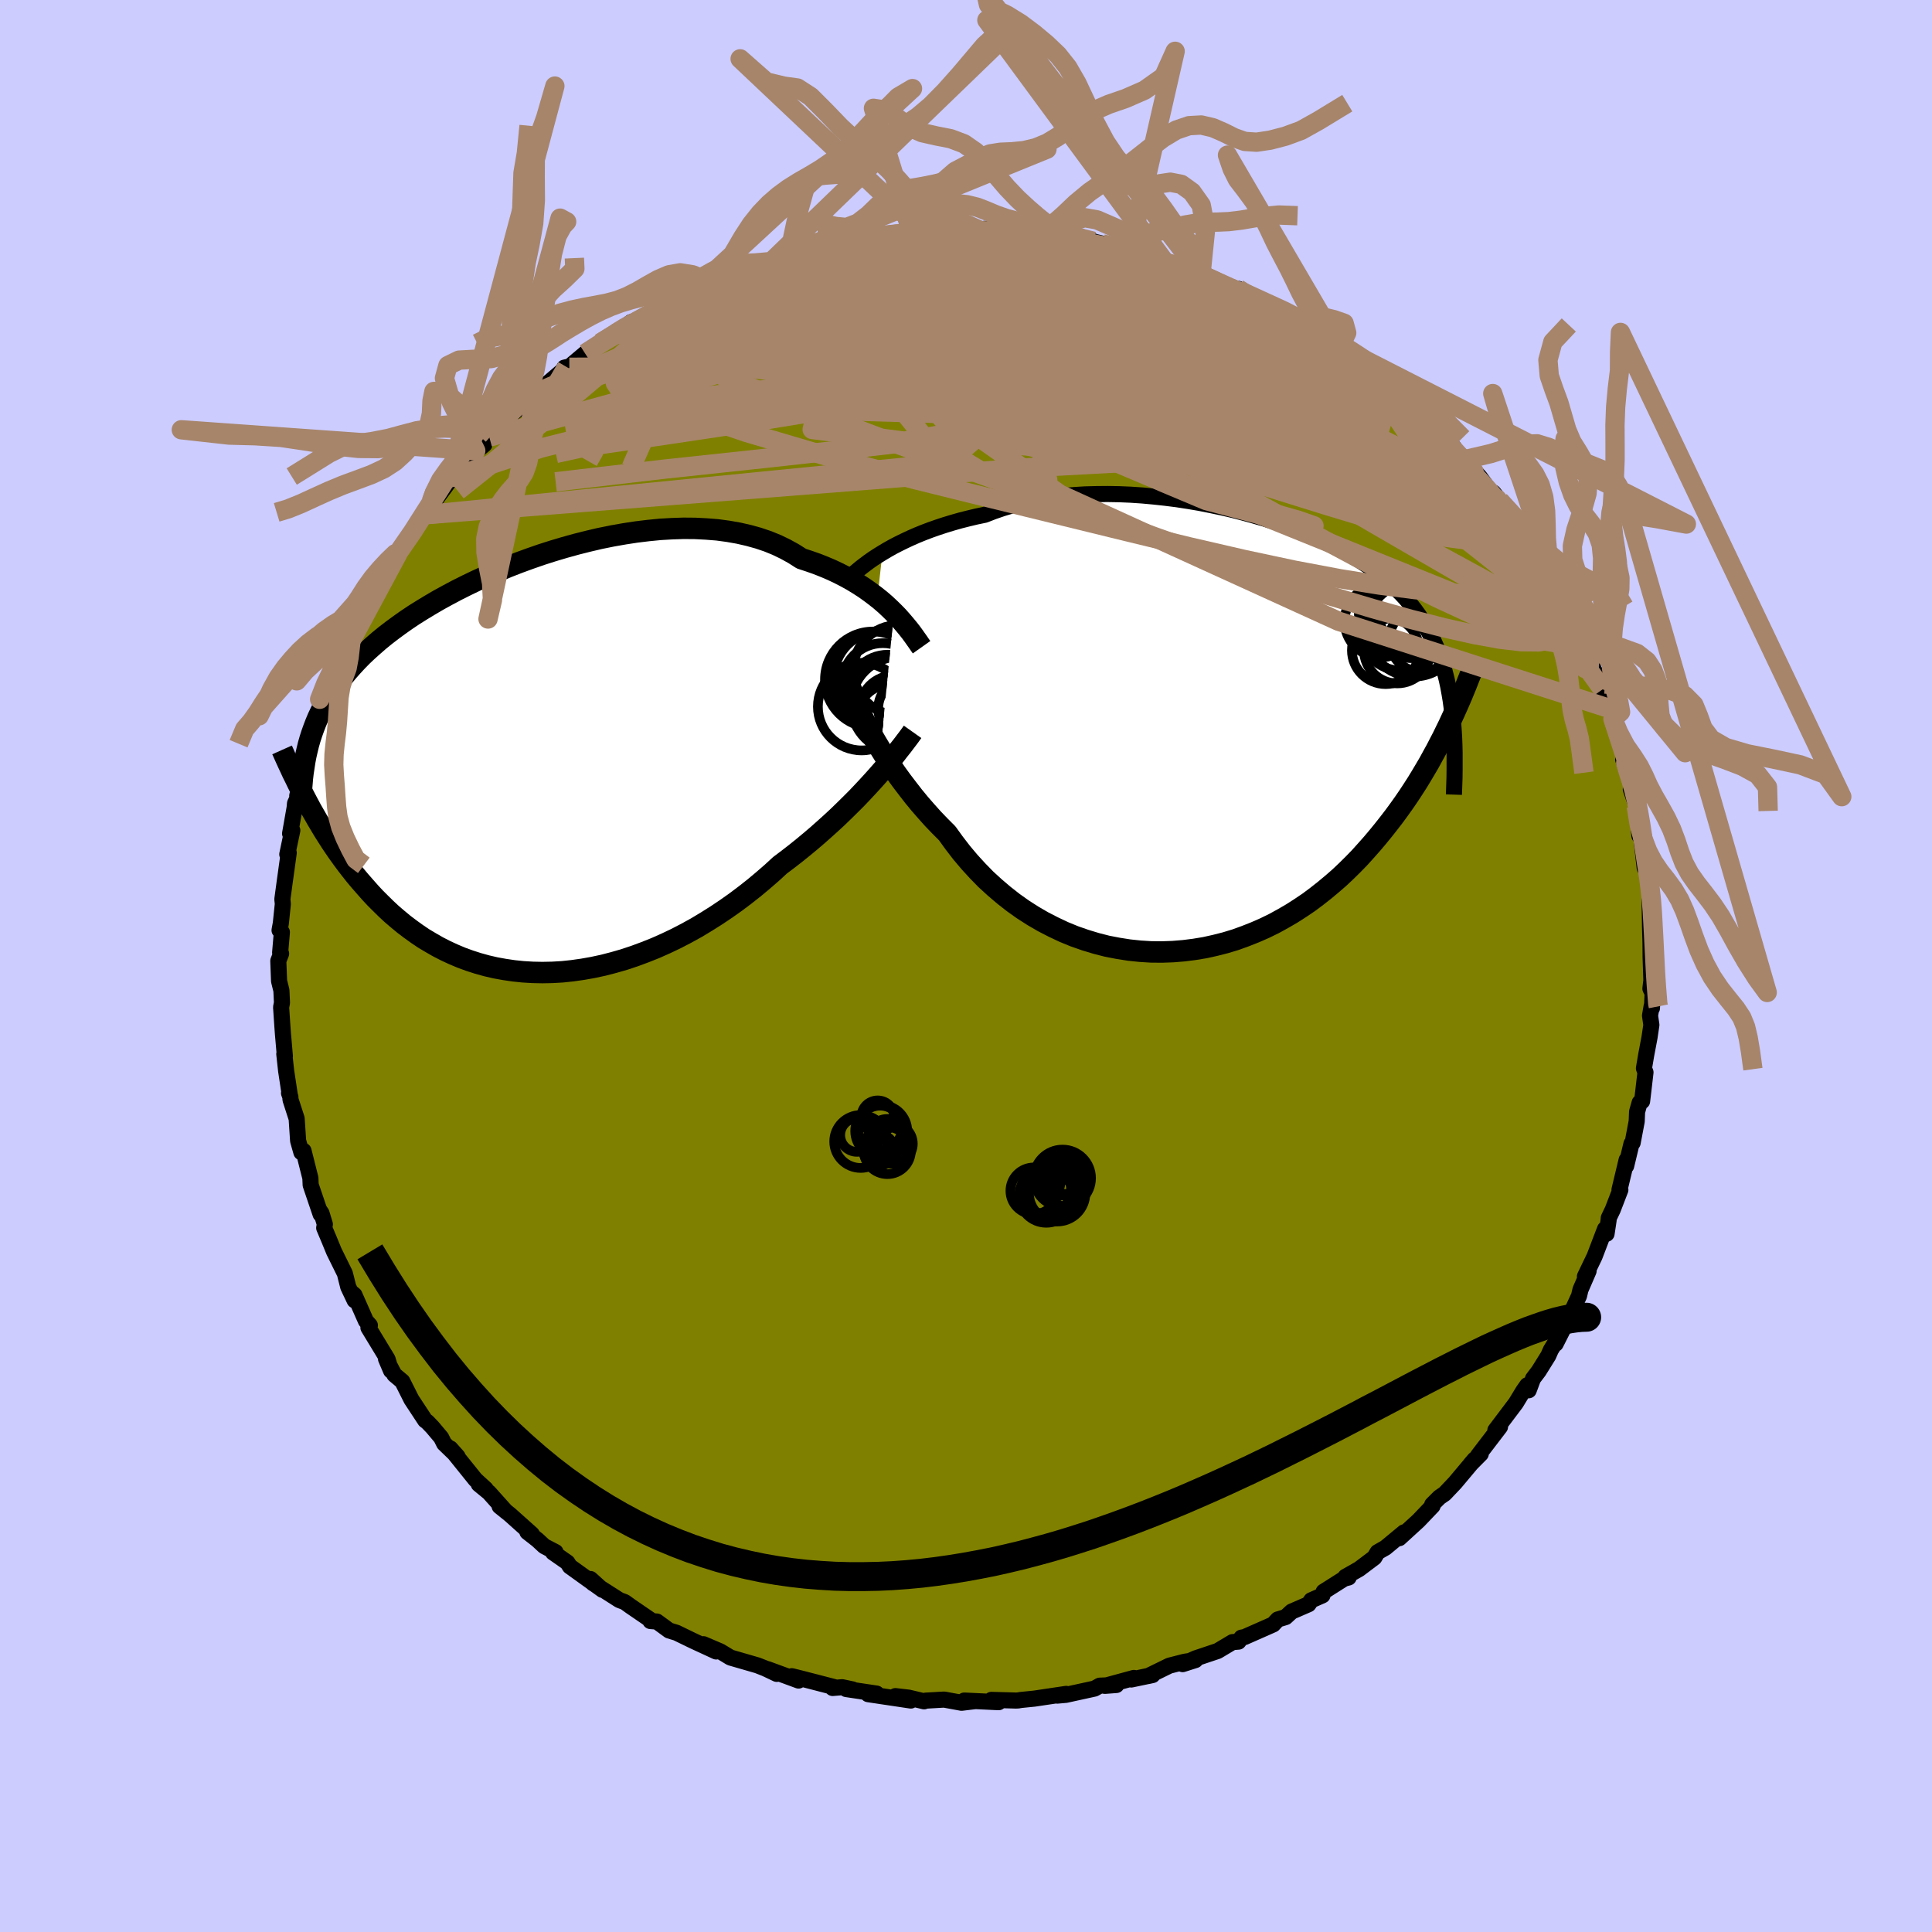<svg viewBox="-100 -100 200 200" xmlns="http://www.w3.org/2000/svg" width="500" height="500" id="face-svg">
    <defs>
      <clipPath id="leftEyeClipPath">
        <polyline points="37.53,-15.82 37.09,-16.25 36.62,-16.69 36.12,-17.12 35.59,-17.54 35.03,-17.96 34.45,-18.37 33.83,-18.77 33.19,-19.16 32.52,-19.53 31.82,-19.89 31.1,-20.23 30.35,-20.55 29.57,-20.86 28.77,-21.14 27.95,-21.41 27.15,-21.92 26.3,-22.39 25.41,-22.82 24.48,-23.2 23.5,-23.53 22.49,-23.81 21.44,-24.05 20.36,-24.24 19.25,-24.39 18.11,-24.48 16.94,-24.54 15.76,-24.55 14.55,-24.51 13.34,-24.44 12.11,-24.32 10.87,-24.17 9.63,-23.98 8.38,-23.76 7.14,-23.51 5.9,-23.22 4.67,-22.91 3.44,-22.57 2.23,-22.21 1.04,-21.83 -0.14,-21.42 -1.29,-21 -2.42,-20.56 -3.53,-20.1 -4.62,-19.63 -5.67,-19.15 -6.69,-18.66 -7.69,-18.16 -8.65,-17.65 -9.58,-17.14 -10.47,-16.62 -11.33,-16.1 -12.16,-15.58 -12.95,-15.05 -13.7,-14.52 -14.42,-13.99 -15.11,-13.46 -15.76,-12.93 -16.37,-12.4 -16.96,-11.87 -17.51,-11.35 -18.03,-10.82 -18.52,-10.29 -18.99,-9.76 -19.43,-9.23 -19.85,-8.71 -20.24,-8.17 -20.61,-7.64 -20.95,-7.11 -21.27,-6.57 -21.57,-6.03 -21.84,-5.49 -22.1,-4.94 -22.33,-4.39 -22.54,-3.84 -22.74,-3.28 -22.92,-2.72 -23.08,-2.16 -23.22,-1.58 -23.35,-1.01 -23.4,3.41 -23.11,3.96 -22.81,4.52 -22.49,5.08 -22.17,5.64 -21.83,6.21 -21.49,6.78 -21.12,7.36 -20.75,7.94 -20.36,8.52 -19.96,9.1 -19.54,9.68 -19.11,10.26 -18.66,10.84 -18.2,11.42 -17.72,11.99 -17.22,12.56 -16.71,13.14 -16.18,13.71 -15.62,14.27 -15.05,14.83 -14.46,15.38 -13.84,15.91 -13.2,16.44 -12.54,16.94 -11.86,17.43 -11.15,17.91 -10.41,18.35 -9.66,18.78 -8.88,19.18 -8.08,19.55 -7.25,19.9 -6.4,20.21 -5.53,20.49 -4.63,20.74 -3.72,20.95 -2.78,21.12 -1.83,21.26 -0.86,21.36 0.14,21.42 1.14,21.44 2.16,21.42 3.2,21.36 4.24,21.25 5.3,21.1 6.37,20.91 7.44,20.68 8.52,20.4 9.6,20.09 10.68,19.73 11.76,19.33 12.84,18.9 13.92,18.42 14.99,17.91 16.05,17.36 17.1,16.78 18.13,16.16 19.16,15.51 20.16,14.84 21.15,14.14 22.12,13.41 23.06,12.67 23.98,11.9 24.88,11.12 25.74,10.33 26.55,9.72 27.35,9.1 28.12,8.48 28.88,7.85 29.63,7.21 30.35,6.57 31.05,5.94 31.74,5.3 32.4,4.66 33.04,4.03 33.66,3.41 34.25,2.79 34.82,2.18 35.36,1.59 35.88,1.01" />
      </clipPath>
      <clipPath id="rightEyeClipPath">
        <polyline points="-35.39,-18.61 -34.87,-18.92 -34.32,-19.23 -33.74,-19.53 -33.13,-19.83 -32.49,-20.13 -31.83,-20.42 -31.14,-20.7 -30.43,-20.97 -29.69,-21.23 -28.93,-21.48 -28.14,-21.72 -27.33,-21.95 -26.5,-22.16 -25.66,-22.36 -24.79,-22.54 -23.89,-22.89 -22.96,-23.21 -21.99,-23.5 -20.98,-23.76 -19.95,-23.99 -18.89,-24.18 -17.8,-24.35 -16.69,-24.48 -15.56,-24.58 -14.42,-24.65 -13.25,-24.68 -12.07,-24.69 -10.89,-24.67 -9.7,-24.62 -8.5,-24.54 -7.3,-24.43 -6.1,-24.3 -4.91,-24.15 -3.73,-23.97 -2.55,-23.77 -1.39,-23.54 -0.24,-23.3 0.89,-23.04 2.01,-22.75 3.1,-22.45 4.17,-22.14 5.22,-21.8 6.24,-21.46 7.23,-21.1 8.19,-20.72 9.13,-20.33 10.03,-19.93 10.9,-19.52 11.74,-19.1 12.55,-18.67 13.32,-18.23 14.06,-17.78 14.76,-17.32 15.43,-16.85 16.07,-16.37 16.68,-15.88 17.25,-15.38 17.79,-14.88 18.31,-14.37 18.79,-13.85 19.24,-13.32 19.67,-12.78 20.07,-12.23 20.45,-11.67 20.8,-11.1 21.14,-10.52 21.45,-9.93 21.73,-9.33 22,-8.72 22.25,-8.09 22.47,-7.45 22.68,-6.8 22.86,-6.13 23.03,-5.45 23.18,-4.76 23.31,-4.05 23.43,-3.33 23.53,-2.6 23.61,-1.85 23.24,-0.8 22.93,-0.17 22.62,0.47 22.28,1.12 21.94,1.78 21.57,2.45 21.2,3.13 20.8,3.81 20.39,4.5 19.97,5.19 19.52,5.89 19.06,6.59 18.58,7.29 18.08,7.99 17.56,8.7 17.02,9.4 16.46,10.11 15.88,10.82 15.28,11.53 14.65,12.24 14.01,12.95 13.33,13.65 12.63,14.34 11.91,15.02 11.15,15.68 10.37,16.33 9.57,16.96 8.74,17.58 7.88,18.16 6.99,18.73 6.08,19.26 5.15,19.77 4.19,20.24 3.21,20.67 2.2,21.07 1.18,21.44 0.13,21.76 -0.93,22.03 -2.01,22.27 -3.1,22.45 -4.21,22.59 -5.32,22.68 -6.45,22.72 -7.58,22.71 -8.72,22.64 -9.86,22.52 -11,22.34 -12.14,22.12 -13.27,21.83 -14.39,21.49 -15.51,21.1 -16.61,20.65 -17.69,20.14 -18.76,19.59 -19.81,18.98 -20.84,18.32 -21.84,17.61 -22.81,16.85 -23.75,16.05 -24.67,15.21 -25.54,14.32 -26.39,13.39 -27.19,12.44 -27.96,11.44 -28.69,10.43 -29.43,9.69 -30.15,8.94 -30.84,8.17 -31.52,7.39 -32.17,6.6 -32.79,5.8 -33.4,5 -33.98,4.2 -34.53,3.39 -35.06,2.59 -35.56,1.79 -36.04,0.99 -36.49,0.21 -36.91,-0.56 -37.31,-1.31" />
      </clipPath>
      <filter id="fuzzy">
        <feTurbulence id="turbulence" baseFrequency="0.05" numOctaves="3" type="noise" result="noise" />
        <feDisplacementMap in="SourceGraphic" in2="noise" scale="2" />
      </filter>
      <linearGradient id="rainbowGradient" x1="0%" y1="0%" x2="100%" y2="0%">
        <stop offset="0%" style="stop-color: [object Object]; stop-opacity: 1" />
        <stop offset="50%" style="stop-color: [object Object]; stop-opacity: 1" />
        <stop offset="100%" style="stop-color: [object Object]; stop-opacity: 1" />
      </linearGradient>
    </defs>
    <rect x="-100" y="-100" width="100%" height="100%" fill="rgb(204, 204, 255)" />
    <polyline id="faceContour" points="70.95,1.48 70.85,2.34 71.08,2.81 71.01,4.36 70.98,4.14 70.81,5.14 70.95,6.1 70.76,7.38 70.41,9.23 70.18,10.59 70.34,11.01 69.99,14 69.74,14.14 69.47,15.09 69.43,16.08 69.01,18.3 68.89,18.4 68.34,20.7 68.39,20.07 67.65,23.16 67.74,23.17 66.95,25.22 66.54,26.08 66.52,26.33 66.31,27.72 66.15,27.23 65.07,30.06 64.07,32.14 64.45,31.57 63.61,33.51 63.46,34.15 62.43,36.39 62.42,36.38 61.04,39.11 61.27,38.55 60.54,39.75 60.28,40.34 59.29,41.93 58.7,42.71 58.25,43.92 58.1,43.4 57.71,43.95 56.92,45.25 54.8,48.06 55.28,47.71 53,50.69 53.29,50.5 52.23,51.57 52.66,51.07 50.63,53.49 49.55,54.63 49.01,55 48.26,55.75 48.3,55.89 46.84,57.42 44.86,59.23 45.34,58.63 43.42,60.22 42.61,60.68 42.27,61.24 40.69,62.43 39.28,63.23 39.61,63.3 39.15,63.42 37.02,64.77 36.9,65.15 35.74,65.66 35.46,66.07 33.71,66.83 33.09,67.4 32.27,67.65 31.8,68.16 28.83,69.47 28.51,69.53 28.21,69.94 27.59,69.99 26.05,70.91 23.78,71.67 22.43,72.27 23.75,71.85 22.61,72.03 21.05,72.43 18.86,73.5 19.31,73.4 17.11,73.86 17.38,73.7 14.37,74.52 15.57,74.43 13.84,74.5 13.31,74.8 10.34,75.45 9.45,75.53 10.37,75.35 7.08,75.84 5.69,75.98 5.39,76.03 5.17,76.04 2.63,75.97 3.38,76.21 -0.18,76.04 0.86,76.11 -0.46,76.27 -2.26,75.94 -4.18,76.05 -4.34,76.12 -5.93,75.74 -7.31,75.58 -5.71,76.04 -10.13,75.38 -9.25,75.32 -12.4,74.85 -11.74,74.89 -12.82,74.66 -13.81,74.74 -13.63,74.65 -16.91,73.8 -18.03,73.52 -17.33,73.97 -20.51,72.8 -19.59,73.28 -20.77,72.72 -21.58,72.4 -24.38,71.59 -25.44,70.95 -27.17,70.21 -25.86,70.96 -28.2,69.88 -29.97,69.02 -30.73,68.79 -32,67.86 -32.67,67.81 -32.59,67.74 -34.74,66.27 -35.32,65.85 -35.88,65.64 -38.62,63.89 -38.87,63.46 -37.63,64.58 -41.01,62.15 -41.26,61.75 -42.75,60.71 -42.49,60.67 -43.66,60.06 -44.35,59.42 -45.41,58.59 -44.94,58.82 -47.2,56.8 -48.28,55.93 -47.74,56.34 -49.38,54.51 -50.44,53.64 -49.72,54.14 -50.78,53.17 -53.38,49.94 -52.63,50.78 -54.02,49.44 -54.33,48.82 -55.23,47.75 -55.76,47.2 -55.99,47.03 -57.41,44.87 -58.35,43 -59.18,42.3 -60.04,40.67 -59.52,41.89 -59.88,40.7 -61.86,37.44 -61.71,37.2 -62.12,36.74 -63.31,34.05 -63.64,33.78 -63.29,34.61 -63.95,33.22 -64.3,31.83 -65.42,29.56 -65.93,28.32 -66.44,27.11 -66.37,26.74 -66.72,25.59 -66.96,25.23 -66.81,25.7 -67.84,22.66 -67.87,21.95 -68.58,19.13 -68.8,19.29 -69.14,18.09 -69.29,15.8 -69.93,13.82 -69.94,13.55 -70.08,13.16 -70,13.36 -70.38,10.85 -70.57,9.11 -70.51,9.33 -70.71,7.03 -70.77,6.2 -70.9,4.27 -70.81,3.8 -70.87,2.53 -71.11,1.56 -71.19,-0.53 -70.9,-1.28 -71,-1.39 -70.82,-3.5 -71.06,-3.7 -70.93,-4.41 -70.72,-6.42 -70.77,-6.91 -70.54,-8.61 -70.11,-11.72 -70.26,-11.56 -69.74,-14.04 -69.97,-13.71 -69.5,-16.38 -69.46,-16.83 -68.99,-17.83 -69.23,-17.61 -68.53,-20.6 -68.34,-20.88 -67.78,-22.93 -67.56,-23.73 -67.86,-22.68 -67,-25.21 -65.96,-28.11 -66.35,-27.38 -65.51,-29.95 -65.4,-29.6 -64.72,-31.34 -64.41,-31.69 -63.69,-33.43 -63.55,-34.17 -63.36,-34.69 -63.17,-35.15 -61.87,-37.45 -61.45,-38.39 -60.53,-39.83 -60.08,-40.53 -60.07,-41.05 -58.28,-43.57 -58.81,-42.69 -57.28,-44.96 -56.37,-46.35 -56.06,-46.71 -55.35,-48.08 -55.25,-47.79 -52.91,-50.97 -53.4,-50.54 -51.75,-52.02 -51.48,-52.63 -49.86,-53.98 -50.75,-53.34 -49.35,-54.75 -49.04,-55.02 -47.74,-56.2 -48.23,-56.1 -45.7,-58.22 -44.6,-59.18 -44.42,-59.37 -44.16,-59.59 -41.33,-62 -41.58,-61.94 -41.06,-61.98 -40.76,-62.29 -39.43,-63.41 -37.86,-64.49 -35.81,-65.74 -36.24,-65.51 -34.66,-66.66 -35.71,-65.79 -33.44,-67.17 -31.78,-68.02 -30.95,-68.59 -30.07,-69.2 -28.71,-69.77 -28.1,-70 -26.04,-70.98 -26.79,-70.64 -25.07,-71.3 -23.94,-71.63 -24.38,-71.59 -21.57,-72.56 -20.13,-72.93 -19.43,-73.47 -18.75,-73.51 -18.3,-73.53 -16.59,-74.02 -14.38,-74.64 -14.14,-74.72 -13.5,-74.79 -12.38,-74.94 -10.3,-75.48 -9.93,-75.36 -6.88,-75.87 -8.18,-75.78 -6.26,-75.76 -6.7,-75.91 -4.63,-75.94 -4.56,-76.13 -2.94,-76.13 -0.34,-76.09 1.58,-76.1 1.68,-76.1 1.91,-76.31 2.58,-76.12 5.02,-76.16 6.33,-75.86 7.51,-75.77 7.48,-75.91 9.96,-75.47 9.18,-75.45 9.84,-75.63 13.2,-75.02 12.13,-75.25 15.15,-74.53 17.39,-74.04 16.93,-74.07 17.83,-73.78 18.57,-73.63 19.6,-73.32 20.62,-72.84 23.03,-72.14 23.27,-72.16 24.33,-71.64 23.99,-71.67 25.45,-71.13 27.38,-70.18 28.47,-69.71 28.15,-70.11 30.46,-68.92 31.16,-68.37 32.43,-67.64 32.38,-68.07 34.83,-66.62 35.28,-66.23 35.01,-66.45 36.34,-65.27 38.77,-63.81 38.7,-64.05 38.69,-64.07 41.66,-61.69 41.72,-61.5 42.16,-61.39 43.46,-60.19 45.36,-58.67 45.68,-58.44 45.42,-58.59 47.92,-56.14 47.44,-56.94 48.25,-55.93 50.5,-53.71 49.73,-54.04 51.13,-52.94 51.54,-52.4 52.77,-51.09 53.22,-50.58 54.9,-48.26 54.6,-49 55.24,-48.18 56.77,-46 56.46,-46.07 57.94,-43.98 59.16,-42.28 58.53,-43.09 59.4,-42.05 60.1,-40.42 60.39,-39.87 61.79,-37.91 62.31,-36.55 61.89,-37.1 63.07,-35.2 63.05,-35.34 63.43,-34.65 64.26,-33.03 64.6,-31.59 65.9,-28.64 65.24,-29.98 65.74,-28.66 66.7,-26.63 66.91,-25.43 66.97,-25.58 67.34,-24.59 68.34,-21.38 68.03,-21.38 68.37,-20.28 68.91,-18.77 68.82,-18.3 69.39,-16.61 69.39,-16.53 69.71,-13.48 69.81,-14.12 70.26,-10.14 70.27,-10.59 70.61,-9.59 70.73,-8.23 70.78,-7.45 70.76,-6.96 70.8,-4.79 70.81,-4.04 70.86,-2.41 70.87,-0.92 70.95,1.48 70.85,2.34" fill="rgb(128, 128, 0)" stroke="black" stroke-width="1.667" stroke-linejoin="round" filter="url(#fuzzy)" />
    <g transform="translate(26.74 -24.17)">
      <polyline id="rightCountour" points="-35.39,-18.61 -34.87,-18.92 -34.32,-19.23 -33.74,-19.53 -33.13,-19.83 -32.49,-20.13 -31.83,-20.42 -31.14,-20.7 -30.43,-20.97 -29.69,-21.23 -28.93,-21.48 -28.14,-21.72 -27.33,-21.95 -26.5,-22.16 -25.66,-22.36 -24.79,-22.54 -23.89,-22.89 -22.96,-23.21 -21.99,-23.5 -20.98,-23.76 -19.95,-23.99 -18.89,-24.18 -17.8,-24.35 -16.69,-24.48 -15.56,-24.58 -14.42,-24.65 -13.25,-24.68 -12.07,-24.69 -10.89,-24.67 -9.7,-24.62 -8.5,-24.54 -7.3,-24.43 -6.1,-24.3 -4.91,-24.15 -3.73,-23.97 -2.55,-23.77 -1.39,-23.54 -0.24,-23.3 0.89,-23.04 2.01,-22.75 3.1,-22.45 4.17,-22.14 5.22,-21.8 6.24,-21.46 7.23,-21.1 8.19,-20.72 9.13,-20.33 10.03,-19.93 10.9,-19.52 11.74,-19.1 12.55,-18.67 13.32,-18.23 14.06,-17.78 14.76,-17.32 15.43,-16.85 16.07,-16.37 16.68,-15.88 17.25,-15.38 17.79,-14.88 18.31,-14.37 18.79,-13.85 19.24,-13.32 19.67,-12.78 20.07,-12.23 20.45,-11.67 20.8,-11.1 21.14,-10.52 21.45,-9.93 21.73,-9.33 22,-8.72 22.25,-8.09 22.47,-7.45 22.68,-6.8 22.86,-6.13 23.03,-5.45 23.18,-4.76 23.31,-4.05 23.43,-3.33 23.53,-2.6 23.61,-1.85 23.24,-0.8 22.93,-0.17 22.62,0.47 22.28,1.12 21.94,1.78 21.57,2.45 21.2,3.13 20.8,3.81 20.39,4.5 19.97,5.19 19.52,5.89 19.06,6.59 18.58,7.29 18.08,7.99 17.56,8.7 17.02,9.4 16.46,10.11 15.88,10.82 15.28,11.53 14.65,12.24 14.01,12.95 13.33,13.65 12.63,14.34 11.91,15.02 11.15,15.68 10.37,16.33 9.57,16.96 8.74,17.58 7.88,18.16 6.99,18.73 6.08,19.26 5.15,19.77 4.19,20.24 3.21,20.67 2.2,21.07 1.18,21.44 0.13,21.76 -0.93,22.03 -2.01,22.27 -3.1,22.45 -4.21,22.59 -5.32,22.68 -6.45,22.72 -7.58,22.71 -8.72,22.64 -9.86,22.52 -11,22.34 -12.14,22.12 -13.27,21.83 -14.39,21.49 -15.51,21.1 -16.61,20.65 -17.69,20.14 -18.76,19.59 -19.81,18.98 -20.84,18.32 -21.84,17.61 -22.81,16.85 -23.75,16.05 -24.67,15.21 -25.54,14.32 -26.39,13.39 -27.19,12.44 -27.96,11.44 -28.69,10.43 -29.43,9.69 -30.15,8.94 -30.84,8.17 -31.52,7.39 -32.17,6.6 -32.79,5.8 -33.4,5 -33.98,4.2 -34.53,3.39 -35.06,2.59 -35.56,1.79 -36.04,0.99 -36.49,0.21 -36.91,-0.56 -37.31,-1.31" fill="white" stroke="white" stroke-width="0" stroke-linejoin="round" filter="url(#fuzzy)" />
    </g>
    <g transform="translate(-44.99 -20.76)">
      <polyline id="leftCountour" points="37.53,-15.82 37.09,-16.25 36.62,-16.69 36.12,-17.12 35.59,-17.54 35.03,-17.96 34.45,-18.37 33.83,-18.77 33.19,-19.16 32.52,-19.53 31.82,-19.89 31.1,-20.23 30.35,-20.55 29.57,-20.86 28.77,-21.14 27.95,-21.41 27.15,-21.92 26.3,-22.39 25.41,-22.82 24.48,-23.2 23.5,-23.53 22.49,-23.81 21.44,-24.05 20.36,-24.24 19.25,-24.39 18.11,-24.48 16.94,-24.54 15.76,-24.55 14.55,-24.51 13.34,-24.44 12.11,-24.32 10.87,-24.17 9.63,-23.98 8.38,-23.76 7.14,-23.51 5.9,-23.22 4.67,-22.91 3.44,-22.57 2.23,-22.21 1.04,-21.83 -0.14,-21.42 -1.29,-21 -2.42,-20.56 -3.53,-20.1 -4.62,-19.63 -5.67,-19.15 -6.69,-18.66 -7.69,-18.16 -8.65,-17.65 -9.58,-17.14 -10.47,-16.62 -11.33,-16.1 -12.16,-15.58 -12.95,-15.05 -13.7,-14.52 -14.42,-13.99 -15.11,-13.46 -15.76,-12.93 -16.37,-12.4 -16.96,-11.87 -17.51,-11.35 -18.03,-10.82 -18.52,-10.29 -18.99,-9.76 -19.43,-9.23 -19.85,-8.71 -20.24,-8.17 -20.61,-7.64 -20.95,-7.11 -21.27,-6.57 -21.57,-6.03 -21.84,-5.49 -22.1,-4.94 -22.33,-4.39 -22.54,-3.84 -22.74,-3.28 -22.92,-2.72 -23.08,-2.16 -23.22,-1.58 -23.35,-1.01 -23.4,3.41 -23.11,3.96 -22.81,4.52 -22.49,5.08 -22.17,5.64 -21.83,6.21 -21.49,6.78 -21.12,7.36 -20.75,7.94 -20.36,8.52 -19.96,9.1 -19.54,9.68 -19.11,10.26 -18.66,10.84 -18.2,11.42 -17.72,11.99 -17.22,12.56 -16.71,13.14 -16.18,13.71 -15.62,14.27 -15.05,14.83 -14.46,15.38 -13.84,15.91 -13.2,16.44 -12.54,16.94 -11.86,17.43 -11.15,17.91 -10.41,18.35 -9.66,18.78 -8.88,19.18 -8.08,19.55 -7.25,19.9 -6.4,20.21 -5.53,20.49 -4.63,20.74 -3.72,20.95 -2.78,21.12 -1.83,21.26 -0.86,21.36 0.14,21.42 1.14,21.44 2.16,21.42 3.2,21.36 4.24,21.25 5.3,21.1 6.37,20.91 7.44,20.68 8.52,20.4 9.6,20.09 10.68,19.73 11.76,19.33 12.84,18.9 13.92,18.42 14.99,17.91 16.05,17.36 17.1,16.78 18.13,16.16 19.16,15.51 20.16,14.84 21.15,14.14 22.12,13.41 23.06,12.67 23.98,11.9 24.88,11.12 25.74,10.33 26.55,9.72 27.35,9.1 28.12,8.48 28.88,7.85 29.63,7.21 30.35,6.57 31.05,5.94 31.74,5.3 32.4,4.66 33.04,4.03 33.66,3.41 34.25,2.79 34.82,2.18 35.36,1.59 35.88,1.01" fill="white" stroke="white" stroke-width="0" stroke-linejoin="round" filter="url(#fuzzy)" />
    </g>
    <g transform="translate(26.74 -24.17)">
      <polyline id="rightUpper" points="-38.94,-15.92 -38.73,-16.12 -38.48,-16.34 -38.2,-16.58 -37.89,-16.84 -37.55,-17.12 -37.18,-17.4 -36.78,-17.7 -36.35,-18 -35.89,-18.3 -35.39,-18.61 -34.87,-18.92 -34.32,-19.23 -33.74,-19.53 -33.13,-19.83 -32.49,-20.13 -31.83,-20.42 -31.14,-20.7 -30.43,-20.97 -29.69,-21.23 -28.93,-21.48 -28.14,-21.72 -27.33,-21.95 -26.5,-22.16 -25.66,-22.36 -24.79,-22.54 -23.89,-22.89 -22.96,-23.21 -21.99,-23.5 -20.98,-23.76 -19.95,-23.99 -18.89,-24.18 -17.8,-24.35 -16.69,-24.48 -15.56,-24.58 -14.42,-24.65 -13.25,-24.68 -12.07,-24.69 -10.89,-24.67 -9.7,-24.62 -8.5,-24.54 -7.3,-24.43 -6.1,-24.3 -4.91,-24.15 -3.73,-23.97 -2.55,-23.77 -1.39,-23.54 -0.24,-23.3 0.89,-23.04 2.01,-22.75 3.1,-22.45 4.17,-22.14 5.22,-21.8 6.24,-21.46 7.23,-21.1 8.19,-20.72 9.13,-20.33 10.03,-19.93 10.9,-19.52 11.74,-19.1 12.55,-18.67 13.32,-18.23 14.06,-17.78 14.76,-17.32 15.43,-16.85 16.07,-16.37 16.68,-15.88 17.25,-15.38 17.79,-14.88 18.31,-14.37 18.79,-13.85 19.24,-13.32 19.67,-12.78 20.07,-12.23 20.45,-11.67 20.8,-11.1 21.14,-10.52 21.45,-9.93 21.73,-9.33 22,-8.72 22.25,-8.09 22.47,-7.45 22.68,-6.8 22.86,-6.13 23.03,-5.45 23.18,-4.76 23.31,-4.05 23.43,-3.33 23.53,-2.6 23.61,-1.85 23.68,-1.08 23.74,-0.31 23.79,0.49 23.82,1.29 23.84,2.11 23.84,2.95 23.84,3.8 23.83,4.66 23.8,5.54 23.77,6.43" fill="none" stroke="black" stroke-width="1.667" stroke-linejoin="round" filter="url(#fuzzy)" />
      <polyline id="rightLower" points="-39.9,-7.13 -39.75,-6.75 -39.58,-6.31 -39.38,-5.82 -39.16,-5.28 -38.92,-4.7 -38.65,-4.09 -38.35,-3.43 -38.03,-2.75 -37.69,-2.04 -37.31,-1.31 -36.91,-0.56 -36.49,0.21 -36.04,0.99 -35.56,1.79 -35.06,2.59 -34.53,3.39 -33.98,4.2 -33.4,5 -32.79,5.8 -32.17,6.6 -31.52,7.39 -30.84,8.17 -30.15,8.94 -29.43,9.69 -28.69,10.43 -27.96,11.44 -27.19,12.44 -26.39,13.39 -25.54,14.32 -24.67,15.21 -23.75,16.05 -22.81,16.85 -21.84,17.61 -20.84,18.32 -19.81,18.98 -18.76,19.59 -17.69,20.14 -16.61,20.65 -15.51,21.1 -14.39,21.49 -13.27,21.83 -12.14,22.12 -11,22.34 -9.86,22.52 -8.72,22.64 -7.58,22.71 -6.45,22.72 -5.32,22.68 -4.21,22.59 -3.1,22.45 -2.01,22.27 -0.93,22.03 0.13,21.76 1.18,21.44 2.2,21.07 3.21,20.67 4.19,20.24 5.15,19.77 6.08,19.26 6.99,18.73 7.88,18.16 8.74,17.58 9.57,16.96 10.37,16.33 11.15,15.68 11.91,15.02 12.63,14.34 13.33,13.65 14.01,12.95 14.65,12.24 15.28,11.53 15.88,10.82 16.46,10.11 17.02,9.4 17.56,8.7 18.08,7.99 18.58,7.29 19.06,6.59 19.52,5.89 19.97,5.19 20.39,4.5 20.8,3.81 21.2,3.13 21.57,2.45 21.94,1.78 22.28,1.12 22.62,0.47 22.93,-0.17 23.24,-0.8 23.53,-1.43 23.81,-2.04 24.08,-2.64 24.34,-3.23 24.59,-3.81 24.82,-4.37 25.05,-4.93 25.26,-5.47 25.47,-6 25.67,-6.52" fill="none" stroke="black" stroke-width="2.222" stroke-linejoin="round" filter="url(#fuzzy)" />
      <circle r="3.442" cx="17.904" cy="-8.526" stroke="black" fill="none" stroke-width="1.0" filter="url(#fuzzy)" clip-path="url(#rightEyeClipPath)" /><circle r="4.394" cx="19.199" cy="-12.416" stroke="black" fill="none" stroke-width="1.0" filter="url(#fuzzy)" clip-path="url(#rightEyeClipPath)" /><circle r="4.674" cx="18.599" cy="-12.481" stroke="black" fill="none" stroke-width="1.0" filter="url(#fuzzy)" clip-path="url(#rightEyeClipPath)" /><circle r="3.31" cx="20.399" cy="-9.596" stroke="black" fill="none" stroke-width="1.0" filter="url(#fuzzy)" clip-path="url(#rightEyeClipPath)" /><circle r="4.332" cx="18.339" cy="-10.731" stroke="black" fill="none" stroke-width="1.0" filter="url(#fuzzy)" clip-path="url(#rightEyeClipPath)" /><circle r="4.896" cx="19.604" cy="-10.686" stroke="black" fill="none" stroke-width="1.0" filter="url(#fuzzy)" clip-path="url(#rightEyeClipPath)" /><circle r="3.984" cx="19.629" cy="-13.036" stroke="black" fill="none" stroke-width="1.0" filter="url(#fuzzy)" clip-path="url(#rightEyeClipPath)" /><circle r="3.738" cx="16.189" cy="-11.526" stroke="black" fill="none" stroke-width="1.0" filter="url(#fuzzy)" clip-path="url(#rightEyeClipPath)" /><circle r="3.488" cx="16.699" cy="-8.501" stroke="black" fill="none" stroke-width="1.0" filter="url(#fuzzy)" clip-path="url(#rightEyeClipPath)" /><circle r="4.932" cx="19.489" cy="-12.631" stroke="black" fill="none" stroke-width="1.0" filter="url(#fuzzy)" clip-path="url(#rightEyeClipPath)" />
      </g>
    <g transform="translate(-44.99 -20.76)">
      <polyline id="leftUpper" points="40.39,-12.24 40.22,-12.48 40.03,-12.76 39.81,-13.07 39.57,-13.41 39.3,-13.78 39,-14.16 38.67,-14.56 38.32,-14.97 37.94,-15.4 37.53,-15.82 37.09,-16.25 36.62,-16.69 36.12,-17.12 35.59,-17.54 35.03,-17.96 34.45,-18.37 33.83,-18.77 33.19,-19.16 32.52,-19.53 31.82,-19.89 31.1,-20.23 30.35,-20.55 29.57,-20.86 28.77,-21.14 27.95,-21.41 27.15,-21.92 26.3,-22.39 25.41,-22.82 24.48,-23.2 23.5,-23.53 22.49,-23.81 21.44,-24.05 20.36,-24.24 19.25,-24.39 18.11,-24.48 16.94,-24.54 15.76,-24.55 14.55,-24.51 13.34,-24.44 12.11,-24.32 10.87,-24.17 9.63,-23.98 8.38,-23.76 7.14,-23.51 5.9,-23.22 4.67,-22.91 3.44,-22.57 2.23,-22.21 1.04,-21.83 -0.14,-21.42 -1.29,-21 -2.42,-20.56 -3.53,-20.1 -4.62,-19.63 -5.67,-19.15 -6.69,-18.66 -7.69,-18.16 -8.65,-17.65 -9.58,-17.14 -10.47,-16.62 -11.33,-16.1 -12.16,-15.58 -12.95,-15.05 -13.7,-14.52 -14.42,-13.99 -15.11,-13.46 -15.76,-12.93 -16.37,-12.4 -16.96,-11.87 -17.51,-11.35 -18.03,-10.82 -18.52,-10.29 -18.99,-9.76 -19.43,-9.23 -19.85,-8.71 -20.24,-8.17 -20.61,-7.64 -20.95,-7.11 -21.27,-6.57 -21.57,-6.03 -21.84,-5.49 -22.1,-4.94 -22.33,-4.39 -22.54,-3.84 -22.74,-3.28 -22.92,-2.72 -23.08,-2.16 -23.22,-1.58 -23.35,-1.01 -23.46,-0.43 -23.55,0.16 -23.64,0.75 -23.71,1.35 -23.76,1.96 -23.81,2.57 -23.84,3.18 -23.87,3.81 -23.88,4.44 -23.88,5.07" fill="none" stroke="black" stroke-width="2.222" stroke-linejoin="round" filter="url(#fuzzy)" />
      <polyline id="leftLower" points="39.46,-3.48 39.24,-3.17 38.99,-2.83 38.7,-2.45 38.39,-2.04 38.04,-1.6 37.67,-1.12 37.26,-0.62 36.83,-0.1 36.37,0.45 35.88,1.01 35.36,1.59 34.82,2.18 34.25,2.79 33.66,3.41 33.04,4.03 32.4,4.66 31.74,5.3 31.05,5.94 30.35,6.57 29.63,7.21 28.88,7.85 28.12,8.48 27.35,9.1 26.55,9.72 25.74,10.33 24.88,11.12 23.98,11.9 23.06,12.67 22.12,13.41 21.15,14.14 20.16,14.84 19.16,15.51 18.13,16.16 17.1,16.78 16.05,17.36 14.99,17.91 13.92,18.42 12.84,18.9 11.76,19.33 10.68,19.73 9.6,20.09 8.52,20.4 7.44,20.68 6.37,20.91 5.3,21.1 4.24,21.25 3.2,21.36 2.16,21.42 1.14,21.44 0.14,21.42 -0.86,21.36 -1.83,21.26 -2.78,21.12 -3.72,20.95 -4.63,20.74 -5.53,20.49 -6.4,20.21 -7.25,19.9 -8.08,19.55 -8.88,19.18 -9.66,18.78 -10.41,18.35 -11.15,17.91 -11.86,17.43 -12.54,16.94 -13.2,16.44 -13.84,15.91 -14.46,15.38 -15.05,14.83 -15.62,14.27 -16.18,13.71 -16.71,13.14 -17.22,12.56 -17.72,11.99 -18.2,11.42 -18.66,10.84 -19.11,10.26 -19.54,9.68 -19.96,9.1 -20.36,8.52 -20.75,7.94 -21.12,7.36 -21.49,6.78 -21.83,6.21 -22.17,5.64 -22.49,5.08 -22.81,4.52 -23.11,3.96 -23.4,3.41 -23.68,2.87 -23.95,2.34 -24.21,1.82 -24.46,1.3 -24.71,0.8 -24.94,0.3 -25.17,-0.19 -25.39,-0.67 -25.6,-1.14 -25.81,-1.61" fill="none" stroke="black" stroke-width="2.222" stroke-linejoin="round" filter="url(#fuzzy)" />
      <circle r="4.12" cx="36.895" cy="-7.345" stroke="black" fill="none" stroke-width="1.0" filter="url(#fuzzy)" clip-path="url(#leftEyeClipPath)" /><circle r="3.584" cx="37.565" cy="-5.74" stroke="black" fill="none" stroke-width="1.0" filter="url(#fuzzy)" clip-path="url(#leftEyeClipPath)" /><circle r="4.222" cx="36.38" cy="-8.44" stroke="black" fill="none" stroke-width="1.0" filter="url(#fuzzy)" clip-path="url(#leftEyeClipPath)" /><circle r="3.202" cx="37.015" cy="-5.13" stroke="black" fill="none" stroke-width="1.0" filter="url(#fuzzy)" clip-path="url(#leftEyeClipPath)" /><circle r="4.928" cx="38.025" cy="-6.315" stroke="black" fill="none" stroke-width="1.0" filter="url(#fuzzy)" clip-path="url(#leftEyeClipPath)" /><circle r="4.666" cx="37.995" cy="-9.87" stroke="black" fill="none" stroke-width="1.0" filter="url(#fuzzy)" clip-path="url(#leftEyeClipPath)" /><circle r="4.532" cx="34.19" cy="-6.09" stroke="black" fill="none" stroke-width="1.0" filter="url(#fuzzy)" clip-path="url(#leftEyeClipPath)" /><circle r="3.058" cx="38.96" cy="-5.89" stroke="black" fill="none" stroke-width="1.0" filter="url(#fuzzy)" clip-path="url(#leftEyeClipPath)" /><circle r="4.874" cx="36.17" cy="-9.045" stroke="black" fill="none" stroke-width="1.0" filter="url(#fuzzy)" clip-path="url(#leftEyeClipPath)" /><circle r="4.974" cx="35.365" cy="-8.89" stroke="black" fill="none" stroke-width="1.0" filter="url(#fuzzy)" clip-path="url(#leftEyeClipPath)" />
    </g>
    <g id="hairs">
      <polyline points="48.25,-55.93 49.53,-54.57 50.1,-53.87 50.53,-53.31 50.89,-52.79 51.13,-52.31 51.21,-51.93 51.08,-51.68 50.72,-51.58 50.12,-51.63 49.26,-51.82 48.15,-52.18 46.75,-52.74 45.04,-53.53 42.99,-54.57 40.56,-55.86 37.73,-57.4 34.49,-59.18 30.85,-61.22 26.84,-63.54 22.48,-66.17 17.79,-69.1 12.72,-72.34" fill="none" stroke="rgb(167, 133, 106)" stroke-width="2" stroke-linejoin="round" filter="url(#fuzzy)" /><polyline points="-39.43,-63.41 -37.86,-64.42 -36.42,-65.28 -35.13,-66 -33.84,-66.67 -32.43,-67.38 -30.89,-68.15 -29.31,-68.94 -27.8,-69.72 -26.45,-70.41 -25.33,-70.97 -24.55,-71.36 -24.18,-71.55 -24.23,-71.57 -24.51,-71.48" fill="none" stroke="rgb(167, 133, 106)" stroke-width="2" stroke-linejoin="round" filter="url(#fuzzy)" /><polyline points="56.77,-46 56.97,-45.46 57.49,-44.56 57.85,-43.86 57.98,-43.39 57.93,-43.04 57.72,-42.79 57.34,-42.66 56.74,-42.71 55.9,-43.01 54.78,-43.57 53.39,-44.38 51.7,-45.42 49.73,-46.67 47.47,-48.13 44.9,-49.82 42.01,-51.8 38.75,-54.11 35.06,-56.78 30.88,-59.82 26.19,-63.24 20.97,-67.03 15.22,-71.15" fill="none" stroke="rgb(167, 133, 106)" stroke-width="2" stroke-linejoin="round" filter="url(#fuzzy)" /><polyline points="-35.71,-65.79 -33.76,-66.93 -32.17,-67.82 -30.79,-68.56 -29.5,-69.22 -28.27,-69.81 -27.12,-70.34 -26.08,-70.79 -25.16,-71.18 -24.38,-71.49 -23.74,-71.74 -23.26,-71.93 -22.97,-72.03 -22.91,-72.05 -23.14,-71.96 -23.68,-71.74 -24.58,-71.37 -25.87,-70.84 -27.64,-70.13" fill="none" stroke="rgb(167, 133, 106)" stroke-width="2" stroke-linejoin="round" filter="url(#fuzzy)" /><polyline points="23.03,-72.14 23.48,-72 24.14,-71.69 25,-71.29 26.04,-70.81 27.15,-70.31 28.24,-69.82 29.23,-69.37 30.1,-68.97 30.81,-68.62 31.34,-68.36 31.65,-68.19 31.7,-68.13 31.49,-68.18 30.98,-68.36 30.19,-68.67 29.13,-69.13 27.81,-69.74 26.15,-70.51 23.96,-71.48" fill="none" stroke="rgb(167, 133, 106)" stroke-width="2" stroke-linejoin="round" filter="url(#fuzzy)" /><polyline points="23.27,-72.16 23.91,-71.81 24.39,-71.52 24.9,-71.19 25.29,-70.88 25.4,-70.64 25.17,-70.48 24.54,-70.38 23.46,-70.36 21.9,-70.43 19.83,-70.61 17.26,-70.91 14.17,-71.32 10.57,-71.85 6.44,-72.51 1.66,-73.3 -3.98,-74.25" fill="none" stroke="rgb(167, 133, 106)" stroke-width="2" stroke-linejoin="round" filter="url(#fuzzy)" /><polyline points="61.89,-37.1 62.51,-35.95 62.54,-35.35 62.24,-34.8 61.62,-34.24 60.65,-33.78 59.29,-33.55 57.5,-33.57 55.28,-33.83 52.63,-34.31 49.54,-35 46.01,-35.9 42.03,-37.02 37.58,-38.35 32.64,-39.93 27.19,-41.76 21.21,-43.84 14.67,-46.17 7.56,-48.72 -0.15,-51.49 -8.43,-54.5 -17.22,-57.83 -26.38,-61.58" fill="none" stroke="rgb(167, 133, 106)" stroke-width="2" stroke-linejoin="round" filter="url(#fuzzy)" /><polyline points="-37.86,-64.49 -36.52,-65.31 -35.61,-65.83 -34.65,-66.34 -33.49,-66.92 -32.13,-67.6 -30.65,-68.33 -29.17,-69.07 -27.75,-69.76 -26.45,-70.39 -25.29,-70.92 -24.3,-71.37 -23.5,-71.73 -22.89,-72 -22.48,-72.18 -22.31,-72.26 -22.44,-72.23 -22.88,-72.07 -23.65,-71.79 -24.85,-71.36" fill="none" stroke="rgb(167, 133, 106)" stroke-width="2" stroke-linejoin="round" filter="url(#fuzzy)" /><polyline points="-24.38,-71.59 -22.05,-72.29 -20.15,-72.68 -18.34,-72.89 -16.37,-72.97 -14.14,-73 -11.66,-72.99 -8.98,-72.95 -6.17,-72.86 -3.26,-72.74 -0.26,-72.58 2.8,-72.4 5.89,-72.19 8.93,-71.96 11.88,-71.71 14.7,-71.45 17.4,-71.21 19.99,-71 22.5,-70.79 25,-70.5" fill="none" stroke="rgb(167, 133, 106)" stroke-width="2" stroke-linejoin="round" filter="url(#fuzzy)" /><polyline points="60.1,-40.42 60.65,-39.51 61.31,-38.4 61.82,-37.48 62.19,-36.78 62.48,-36.25 62.7,-35.8 62.85,-35.43 62.91,-35.15 62.84,-35.05 62.58,-35.26 62.12,-35.85 61.43,-36.84 60.52,-38.23 59.38,-40.01 57.98,-42.24 56.26,-45 54.15,-48.33" fill="none" stroke="rgb(167, 133, 106)" stroke-width="2" stroke-linejoin="round" filter="url(#fuzzy)" /><polyline points="27.38,-70.18 28.21,-69.85 29.17,-69.39 30.37,-68.73 31.66,-67.98 32.96,-67.2 34.25,-66.42 35.5,-65.63 36.72,-64.83 37.88,-64.05 39,-63.29 40.04,-62.58 40.98,-61.93 41.8,-61.37 42.46,-60.91 42.94,-60.58 43.19,-60.41 43.2,-60.42 42.93,-60.64 42.36,-61.09 41.42,-61.84 40.06,-62.94" fill="none" stroke="rgb(167, 133, 106)" stroke-width="2" stroke-linejoin="round" filter="url(#fuzzy)" /><polyline points="31.16,-68.37 32.03,-67.94 32.66,-67.59 33.09,-67.21 33.26,-66.84 33.15,-66.49 32.79,-66.18 32.14,-65.9 31.15,-65.69 29.79,-65.54 28.03,-65.45 25.84,-65.44 23.2,-65.52 20.08,-65.69 16.46,-65.98 12.3,-66.39 7.58,-66.91 2.23,-67.54 -3.77,-68.26 -10.39,-69.07 -17.46,-70.06" fill="none" stroke="rgb(167, 133, 106)" stroke-width="2" stroke-linejoin="round" filter="url(#fuzzy)" /><polyline points="24.33,-71.64 24.7,-71.39 25.92,-70.77 27.4,-70 28.93,-69.19 30.47,-68.33 32.03,-67.43 33.58,-66.51 35.09,-65.61 36.52,-64.75 37.83,-63.95 39,-63.22 40.02,-62.57 40.85,-62.03 41.46,-61.66 41.77,-61.51 41.78,-61.55 41.69,-61.63" fill="none" stroke="rgb(167, 133, 106)" stroke-width="2" stroke-linejoin="round" filter="url(#fuzzy)" /><polyline points="36.34,-65.27 37.63,-64.38 37.74,-63.84 37.28,-63.2 36.31,-62.44 34.75,-61.63 32.54,-60.78 29.64,-59.91 26.02,-59.01 21.66,-58.11 16.52,-57.22 10.63,-56.33 3.95,-55.43 -3.52,-54.51 -11.85,-53.54 -21.09,-52.52 -31.27,-51.43 -42.48,-50.12" fill="none" stroke="rgb(167, 133, 106)" stroke-width="2" stroke-linejoin="round" filter="url(#fuzzy)" /><polyline points="63.07,-35.2 63.2,-35 63.53,-34.29 63.92,-33.32 64.25,-32.38 64.45,-31.65 64.51,-31.18 64.42,-30.96 64.19,-30.98 63.81,-31.23 63.26,-31.72 62.53,-32.49 61.6,-33.56 60.45,-34.97 59.07,-36.75 57.46,-38.94 55.6,-41.54 53.48,-44.57 51.03,-48.08 48.19,-52.12 44.98,-56.71" fill="none" stroke="rgb(167, 133, 106)" stroke-width="2" stroke-linejoin="round" filter="url(#fuzzy)" /><polyline points="18.57,-73.63 19.55,-73.26 20.49,-72.83 21.15,-72.41 21.43,-72.01 21.36,-71.59 21.03,-71.13 20.46,-70.62 19.65,-70.06 18.54,-69.45 17.09,-68.8 15.27,-68.11 13.06,-67.37 10.45,-66.6 7.43,-65.79 3.97,-64.95 0.05,-64.06 -4.35,-63.1 -9.24,-62.05 -14.64,-60.92 -20.59,-59.7 -27.09,-58.4 -34.07,-57.07 -41.5,-55.81" fill="none" stroke="rgb(167, 133, 106)" stroke-width="2" stroke-linejoin="round" filter="url(#fuzzy)" /><polyline points="61.89,-37.1 62.65,-35.88 63.1,-35.12 63.5,-34.29 63.88,-33.36 64.2,-32.47 64.41,-31.74 64.51,-31.2 64.5,-30.87 64.36,-30.73 64.09,-30.79 63.69,-31.05 63.14,-31.52 62.43,-32.24 61.55,-33.22 60.48,-34.51 59.23,-36.12 57.77,-38.07 56.11,-40.34 54.22,-42.97 52.07,-45.97 49.64,-49.39 46.97,-53.21 44.23,-57.35" fill="none" stroke="rgb(167, 133, 106)" stroke-width="2" stroke-linejoin="round" filter="url(#fuzzy)" /><polyline points="2.58,-76.12 4.57,-76.05 6.16,-75.88 7.52,-75.69 8.8,-75.5 10.05,-75.29 11.3,-75.08 12.56,-74.86 13.79,-74.64 14.93,-74.43 15.9,-74.25 16.62,-74.11 17.02,-74.03 17.03,-74.04 16.58,-74.15 15.57,-74.4 14.12,-74.76" fill="none" stroke="rgb(167, 133, 106)" stroke-width="2" stroke-linejoin="round" filter="url(#fuzzy)" /><polyline points="9.96,-75.47 9.83,-75.46 10.55,-75.37 11.54,-75.19 12.51,-74.95 13.31,-74.69 13.84,-74.42 14.08,-74.16 14.02,-73.91 13.72,-73.65 13.18,-73.37 12.4,-73.08 11.34,-72.78 9.95,-72.47 8.21,-72.16 6.09,-71.82 3.62,-71.48 0.81,-71.14 -2.36,-70.8 -5.92,-70.47 -9.9,-70.14 -14.36,-69.8 -19.37,-69.44 -24.93,-69.05" fill="none" stroke="rgb(167, 133, 106)" stroke-width="2" stroke-linejoin="round" filter="url(#fuzzy)" /><polyline points="-18.3,-73.53 -16.69,-73.99 -15.42,-74.33 -14.52,-74.55 -13.84,-74.67 -13.3,-74.73 -12.95,-74.71 -12.86,-74.62 -13.16,-74.42 -13.89,-74.1 -15.08,-73.66 -16.75,-73.07 -18.89,-72.32 -21.52,-71.39 -24.69,-70.26 -28.53,-68.88" fill="none" stroke="rgb(167, 133, 106)" stroke-width="2" stroke-linejoin="round" filter="url(#fuzzy)" /><polyline points="18.57,-73.63 19.55,-73.29 20.51,-72.91 21.19,-72.6 21.45,-72.36 21.31,-72.18 20.84,-72.03 20.07,-71.89 18.98,-71.8 17.48,-71.76 15.49,-71.78 12.91,-71.87 9.71,-72.02 5.88,-72.26 1.42,-72.6 -3.64,-73.05 -9.45,-73.56" fill="none" stroke="rgb(167, 133, 106)" stroke-width="2" stroke-linejoin="round" filter="url(#fuzzy)" /><polyline points="-30.07,-69.2 -28.78,-69.68 -27.31,-70.11 -25.65,-70.52 -23.79,-70.88 -21.71,-71.24 -19.39,-71.61 -16.87,-72.02 -14.18,-72.44 -11.41,-72.85 -8.62,-73.24 -5.88,-73.6 -3.24,-73.95 -0.75,-74.29 1.55,-74.64 3.6,-74.97 5.45,-75.23 7.35,-75.39" fill="none" stroke="rgb(167, 133, 106)" stroke-width="2" stroke-linejoin="round" filter="url(#fuzzy)" /><polyline points="-20.13,-72.93 -19.4,-73.29 -18.44,-73.53 -17.19,-73.79 -15.75,-74.09 -14.25,-74.41 -12.79,-74.69 -11.38,-74.95 -10.05,-75.18 -8.83,-75.38 -7.8,-75.56 -7.03,-75.7 -6.53,-75.79 -6.3,-75.84 -6.27,-75.86 -6.42,-75.85 -6.78,-75.82 -7.46,-75.73 -8.67,-75.59" fill="none" stroke="rgb(167, 133, 106)" stroke-width="2" stroke-linejoin="round" filter="url(#fuzzy)" /><polyline points="-26.04,-70.98 -25.75,-70.86 -24.25,-70.82 -22.07,-70.68 -19.31,-70.42 -16.05,-70.03 -12.38,-69.49 -8.4,-68.79 -4.14,-67.94 0.43,-66.97 5.28,-65.88 10.38,-64.7 15.67,-63.42 21.1,-62.07 26.64,-60.68 32.28,-59.24 38.04,-57.7 43.99,-55.96" fill="none" stroke="rgb(167, 133, 106)" stroke-width="2" stroke-linejoin="round" filter="url(#fuzzy)" /><polyline points="28.15,-70.11 29.58,-69.21 29.94,-68.59 29.52,-68.12 28.41,-67.71 26.58,-67.29 23.97,-66.85 20.57,-66.39 16.35,-65.92 11.32,-65.47 5.42,-65.06 -1.42,-64.68 -9.32,-64.27 -18.46,-63.75 -28.98,-63.1" fill="none" stroke="rgb(167, 133, 106)" stroke-width="2" stroke-linejoin="round" filter="url(#fuzzy)" /><polyline points="20.62,-72.84 22.32,-72.32 23.46,-71.85 24.53,-71.29 25.72,-70.62 27.1,-69.84 28.61,-68.98 30.18,-68.09 31.76,-67.16 33.33,-66.23 34.85,-65.31 36.32,-64.42 37.7,-63.57 38.98,-62.77 40.14,-62.03 41.18,-61.37 42.09,-60.8 42.85,-60.33 43.45,-59.98 43.85,-59.76 44.05,-59.68 43.93,-59.83 43.32,-60.37" fill="none" stroke="rgb(167, 133, 106)" stroke-width="2" stroke-linejoin="round" filter="url(#fuzzy)" /><polyline points="54.9,-48.26 54.99,-48.33 55.57,-47.57 56.32,-46.47 57.08,-45.31 57.77,-44.25 58.35,-43.37 58.79,-42.7 59.09,-42.23 59.24,-41.95 59.21,-41.93 58.97,-42.25 58.46,-42.98 57.67,-44.13 56.62,-45.67 55.28,-47.6" fill="none" stroke="rgb(167, 133, 106)" stroke-width="2" stroke-linejoin="round" filter="url(#fuzzy)" /><polyline points="-14.38,-74.64 -13.72,-74.63 -12.19,-74.48 -9.95,-74.22 -7.16,-73.82 -4.01,-73.27 -0.62,-72.57 2.96,-71.74 6.72,-70.8 10.7,-69.77 14.92,-68.66 19.36,-67.5 23.98,-66.29 28.64,-65.09 33.15,-63.96 37.41,-62.87" fill="none" stroke="rgb(167, 133, 106)" stroke-width="2" stroke-linejoin="round" filter="url(#fuzzy)" /><polyline points="38.7,-64.05 39.49,-63.4 40.72,-62.36 41.9,-61.34 43.05,-60.33 44.21,-59.3 45.35,-58.26 46.44,-57.23 47.48,-56.24 48.46,-55.29 49.37,-54.39 50.2,-53.56 50.93,-52.83 51.55,-52.2 52.05,-51.7 52.4,-51.35 52.59,-51.17 52.59,-51.18 52.39,-51.39 51.98,-51.83 51.35,-52.52 50.45,-53.51 49.13,-54.99" fill="none" stroke="rgb(167, 133, 106)" stroke-width="2" stroke-linejoin="round" filter="url(#fuzzy)" /><polyline points="7.51,-75.77 7.98,-75.75 8.56,-75.62 8.96,-75.48 9.23,-75.32 9.34,-75.11 9.21,-74.84 8.71,-74.53 7.73,-74.19 6.18,-73.85 4.02,-73.48 1.26,-73.08 -2.06,-72.63 -5.92,-72.15 -10.33,-71.67 -15.37,-71.21 -21.13,-70.74" fill="none" stroke="rgb(167, 133, 106)" stroke-width="2" stroke-linejoin="round" filter="url(#fuzzy)" /><polyline points="-19.43,-73.47 -18.57,-73.48 -17.1,-73.51 -15.13,-73.52 -12.86,-73.44 -10.38,-73.25 -7.7,-72.95 -4.79,-72.56 -1.69,-72.11 1.55,-71.58 4.87,-71 8.22,-70.35 11.59,-69.67 14.98,-68.97 18.4,-68.27 21.86,-67.59 25.32,-66.93 28.73,-66.31 32,-65.72 35.22,-65" fill="none" stroke="rgb(167, 133, 106)" stroke-width="2" stroke-linejoin="round" filter="url(#fuzzy)" /><polyline points="16.93,-74.07 17.68,-73.82 18.32,-73.56 18.88,-73.24 19.29,-72.89 19.41,-72.54 19.16,-72.2 18.54,-71.86 17.57,-71.51 16.27,-71.13 14.63,-70.75 12.62,-70.35 10.19,-69.95 7.29,-69.53 3.88,-69.09 -0.08,-68.62 -4.63,-68.13 -9.8,-67.59 -15.6,-67.03 -21.97,-66.52 -28.75,-66.11" fill="none" stroke="rgb(167, 133, 106)" stroke-width="2" stroke-linejoin="round" filter="url(#fuzzy)" /><polyline points="59.4,-42.05 59.85,-40.8 60.01,-39.82 59.81,-39.05 59.16,-38.55 58.08,-38.31 56.58,-38.25 54.69,-38.31 52.39,-38.44 49.67,-38.65 46.49,-38.96 42.83,-39.43 38.66,-40.1 33.99,-40.98 28.82,-42.08 23.14,-43.39 16.94,-44.89 10.16,-46.55 2.77,-48.36 -5.23,-50.34 -13.77,-52.59 -22.72,-55.23 -31.95,-58.36" fill="none" stroke="rgb(167, 133, 106)" stroke-width="2" stroke-linejoin="round" filter="url(#fuzzy)" /><polyline points="-18.3,-73.53 -16.57,-73.99 -14.97,-74.36 -13.51,-74.63 -12.01,-74.85 -10.4,-75.06 -8.72,-75.26 -7.08,-75.45 -5.58,-75.62 -4.3,-75.75 -3.26,-75.87 -2.41,-75.96 -1.71,-76.03 -1.18,-76.08 -0.96,-76.1 -1.31,-76.11 -2.52,-76.12" fill="none" stroke="rgb(167, 133, 106)" stroke-width="2" stroke-linejoin="round" filter="url(#fuzzy)" /><polyline points="27.38,-70.18 27.96,-69.88 28.19,-69.5 28.15,-68.96 27.7,-68.33 26.77,-67.67 25.3,-66.98 23.27,-66.23 20.65,-65.4 17.44,-64.49 13.6,-63.48 9.14,-62.38 4.01,-61.21 -1.8,-59.97 -8.29,-58.69 -15.49,-57.39 -23.39,-56.11 -32.03,-54.82 -41.48,-53.45" fill="none" stroke="rgb(167, 133, 106)" stroke-width="2" stroke-linejoin="round" filter="url(#fuzzy)" /><polyline points="-37.86,-64.49 -36.59,-65.28 -35.91,-65.72 -35.33,-66.08 -34.66,-66.45 -33.9,-66.85 -33.15,-67.24 -32.49,-67.55 -31.98,-67.74 -31.66,-67.79 -31.54,-67.67 -31.65,-67.38 -31.96,-66.94 -32.48,-66.34 -33.18,-65.6 -34.09,-64.7 -35.23,-63.64 -36.65,-62.37 -38.41,-60.86 -40.54,-59.06 -43.06,-56.96 -45.93,-54.58 -49.13,-51.97 -52.62,-49.19" fill="none" stroke="rgb(167, 133, 106)" stroke-width="2" stroke-linejoin="round" filter="url(#fuzzy)" /><polyline points="24.33,-71.64 24.75,-71.33 26.11,-70.54 27.83,-69.49 29.7,-68.3 31.67,-66.97 33.74,-65.52 35.88,-63.97 38.05,-62.39 40.19,-60.83 42.27,-59.3 44.27,-57.81 46.16,-56.35 47.93,-54.98 49.51,-53.79 50.77,-52.9" fill="none" stroke="rgb(167, 133, 106)" stroke-width="2" stroke-linejoin="round" filter="url(#fuzzy)" /><polyline points="23.03,-72.14 23.24,-71.99 23.19,-71.65 22.86,-71.17 22.24,-70.54 21.21,-69.81 19.65,-68.99 17.5,-68.07 14.72,-67.04 11.28,-65.89 7.16,-64.64 2.33,-63.29 -3.21,-61.86 -9.48,-60.34 -16.49,-58.74 -24.25,-57.04 -32.85,-55.17 -42.46,-53.06" fill="none" stroke="rgb(167, 133, 106)" stroke-width="2" stroke-linejoin="round" filter="url(#fuzzy)" /><polyline points="43.46,-60.19 44.76,-59.14 45.56,-58.45 46.31,-57.76 47.07,-57.04 47.83,-56.3 48.55,-55.58 49.18,-54.92 49.7,-54.35 50.1,-53.91 50.35,-53.59 50.45,-53.41 50.36,-53.41 50.04,-53.62 49.46,-54.06 48.6,-54.76 47.45,-55.72 46.01,-56.95 44.26,-58.47 42.23,-60.27 39.8,-62.41" fill="none" stroke="rgb(167, 133, 106)" stroke-width="2" stroke-linejoin="round" filter="url(#fuzzy)" /><polyline points="-10.3,-75.48 -9.38,-75.53 -8.36,-75.65 -7.57,-75.74 -6.92,-75.81 -6.31,-75.85 -5.74,-75.88 -5.22,-75.87 -4.81,-75.83 -4.63,-75.75 -4.8,-75.61 -5.41,-75.43 -6.49,-75.18 -8,-74.87 -9.89,-74.49 -12.21,-74.03 -15.15,-73.46 -19.06,-72.7" fill="none" stroke="rgb(167, 133, 106)" stroke-width="2" stroke-linejoin="round" filter="url(#fuzzy)" /><polyline points="23.27,-72.16 24.08,-71.72 25.08,-71.16 26.47,-70.4 28.09,-69.52 29.79,-68.59 31.49,-67.64 33.17,-66.67 34.8,-65.72 36.35,-64.82 37.75,-63.99 38.97,-63.27 39.93,-62.7 40.59,-62.31 40.99,-62.08 41.31,-61.88" fill="none" stroke="rgb(167, 133, 106)" stroke-width="2" stroke-linejoin="round" filter="url(#fuzzy)" /><polyline points="-6.7,-75.91 -5.23,-75.97 -3.96,-76.04 -2.55,-76.08 -1.17,-76.11 0.01,-76.12 0.95,-76.12 1.69,-76.11 2.3,-76.08 2.8,-76.02 3.15,-75.94 3.31,-75.85 3.21,-75.74 2.83,-75.62 2.15,-75.48 1.19,-75.32 -0.05,-75.13 -1.59,-74.91 -3.48,-74.66 -5.79,-74.38 -8.63,-74.08 -11.97,-73.78 -15.63,-73.56" fill="none" stroke="rgb(167, 133, 106)" stroke-width="2" stroke-linejoin="round" filter="url(#fuzzy)" /><polyline points="-26.04,-70.98 -25.76,-70.93 -24.29,-71.12 -22.18,-71.36 -19.54,-71.61 -16.48,-71.88 -13.13,-72.11 -9.59,-72.3 -5.92,-72.44 -2.13,-72.54 1.79,-72.63 5.81,-72.71 9.88,-72.75 13.9,-72.72 17.66,-72.69" fill="none" stroke="rgb(167, 133, 106)" stroke-width="2" stroke-linejoin="round" filter="url(#fuzzy)" /><polyline points="43.46,-60.19 44.72,-59.18 45.42,-58.58 45.97,-58.07 46.43,-57.62 46.76,-57.25 46.88,-57.03 46.74,-57 46.28,-57.23 45.46,-57.76 44.28,-58.59 42.72,-59.75 40.69,-61.26 38.11,-63.17 34.96,-65.51" fill="none" stroke="rgb(167, 133, 106)" stroke-width="2" stroke-linejoin="round" filter="url(#fuzzy)" /><polyline points="43.46,-60.19 44.69,-59.19 45.29,-58.63 45.69,-58.17 45.97,-57.74 46.11,-57.36 46.06,-57.05 45.77,-56.86 45.2,-56.81 44.36,-56.9 43.22,-57.14 41.79,-57.54 40.03,-58.11 37.94,-58.87 35.46,-59.84 32.56,-61.02 29.2,-62.41 25.38,-64.03 21.12,-65.89 16.48,-68.01 11.5,-70.43 6.06,-73.14" fill="none" stroke="rgb(167, 133, 106)" stroke-width="2" stroke-linejoin="round" filter="url(#fuzzy)" /><polyline points="-4.56,-76.13 -2.73,-76.11 -0.83,-76.09 0.75,-76.06 2.05,-76.04 3.23,-76.01 4.39,-75.96 5.53,-75.9 6.57,-75.83 7.44,-75.76 8.07,-75.7 8.45,-75.67 8.55,-75.65 8.36,-75.66 7.8,-75.71 6.81,-75.78 5.36,-75.88 3.58,-76" fill="none" stroke="rgb(167, 133, 106)" stroke-width="2" stroke-linejoin="round" filter="url(#fuzzy)" /><polyline points="30.46,-68.92 30.93,-68.41 30.85,-67.95 30.15,-67.46 28.73,-66.91 26.51,-66.28 23.47,-65.58 19.61,-64.83 14.92,-64.04 9.31,-63.22 2.71,-62.35 -4.94,-61.41 -13.68,-60.41 -23.59,-59.37 -34.92,-58.09" fill="none" stroke="rgb(167, 133, 106)" stroke-width="2" stroke-linejoin="round" filter="url(#fuzzy)" /><polyline points="63.07,-35.2 63.07,-35.09 63,-34.6 62.71,-34 62.07,-33.57 61.03,-33.46 59.53,-33.72 57.57,-34.32 55.14,-35.25 52.25,-36.49 48.9,-38.04 45.07,-39.92 40.75,-42.14 35.91,-44.73 30.48,-47.72 24.43,-51.12 17.72,-54.94 10.37,-59.17 2.47,-63.82 -5.83,-68.95" fill="none" stroke="rgb(167, 133, 106)" stroke-width="2" stroke-linejoin="round" filter="url(#fuzzy)" /><polyline points="23.99,-71.67 25.51,-71.03 27.01,-70.33 28.38,-69.67 29.72,-68.99 31.07,-68.28 32.38,-67.57 33.62,-66.89 34.74,-66.28 35.69,-65.75 36.44,-65.33 36.98,-65.01 37.29,-64.83 37.31,-64.82 37.01,-65.03 36.4,-65.46 35.69,-65.97" fill="none" stroke="rgb(167, 133, 106)" stroke-width="2" stroke-linejoin="round" filter="url(#fuzzy)" /><polyline points="20.62,-72.84 22.25,-72.37 23.17,-72.07 23.86,-71.79 24.54,-71.48 25.25,-71.15 25.92,-70.82 26.47,-70.53 26.86,-70.28 27.05,-70.08 27.03,-69.93 26.78,-69.85 26.28,-69.84 25.51,-69.91 24.44,-70.06 23.05,-70.29 21.31,-70.61 19.21,-71.03 16.76,-71.56 13.97,-72.2 10.84,-72.94 7.24,-73.82 2.78,-74.88" fill="none" stroke="rgb(167, 133, 106)" stroke-width="2" stroke-linejoin="round" filter="url(#fuzzy)" /><polyline points="-36.24,-65.51 -35.04,-66.11 -33.4,-66.52 -30.97,-67.05 -27.93,-67.67 -24.46,-68.28 -20.65,-68.85 -16.56,-69.36 -12.23,-69.82 -7.7,-70.24 -3.02,-70.63 1.79,-71.02 6.77,-71.39 11.97,-71.73 17.41,-72.01" fill="none" stroke="rgb(167, 133, 106)" stroke-width="2" stroke-linejoin="round" filter="url(#fuzzy)" /><polyline points="55.24,-48.18 56.12,-46.73 56.48,-45.76 56.55,-45 56.28,-44.49 55.66,-44.19 54.71,-44.04 53.42,-44 51.79,-44.1 49.77,-44.37 47.35,-44.85 44.49,-45.57 41.2,-46.51 37.45,-47.64 33.27,-48.94 28.63,-50.39 23.52,-52.02 17.88,-53.86 11.68,-55.94 4.94,-58.29 -2.31,-60.91 -10.02,-63.83 -18.11,-67.13" fill="none" stroke="rgb(167, 133, 106)" stroke-width="2" stroke-linejoin="round" filter="url(#fuzzy)" /><polyline points="36.34,-65.27 37.81,-64.42 38.49,-64.01 38.96,-63.62 39.27,-63.24 39.32,-62.97 39.06,-62.87 38.45,-62.95 37.45,-63.24 35.97,-63.77 33.94,-64.57 31.3,-65.67 28.02,-67.06 24.1,-68.73 19.58,-70.68 14.66,-72.91" fill="none" stroke="rgb(167, 133, 106)" stroke-width="2" stroke-linejoin="round" filter="url(#fuzzy)" /><polyline points="-18.3,-73.53 -29.7,-64.66 -19.2,-62.88 -6.44,-61.46 0.35,-59.77 0.3,-58.78 -3.07,-58.76 -4.75,-59.29 -1.96,-60.02 4.06,-60.84 9.5,-61.72 11.1,-62.65 8.35,-64.03 3.58,-66.7 0.37,-70.78 -1.12,-74.2 -14.14,-74.72" fill="none" stroke="rgb(167, 133, 106)" stroke-width="2" stroke-linejoin="round" filter="url(#fuzzy)" /><polyline points="23.03,-72.14 6.57,-60.99 4.34,-53.9 -1.36,-55.42 -5.38,-59.94 -4.62,-63.6 -0.14,-65.38 4.87,-65.58 7.8,-64.66 8.11,-63.08 7.26,-61.67 7.93,-61.17 12.73,-60.99 20.86,-58.89 21.01,-55.95 -21.57,-72.56" fill="none" stroke="rgb(167, 133, 106)" stroke-width="2" stroke-linejoin="round" filter="url(#fuzzy)" /><polyline points="56.77,-46 40.14,-54.69 30.9,-57.23 26.41,-58.03 20.1,-59.01 12.28,-59.93 5.31,-60.88 0.16,-62.19 -3.8,-63.83 -7.5,-65.43 -11.25,-66.63 -14.73,-67.35 -17.6,-67.58 -19.82,-67.26 -21.38,-66.39 -21.42,-65.48 -18.32,-65.5 -12.08,-66.98 -8.44,-68.69 -18.65,-67.47 -44.6,-59.18" fill="none" stroke="rgb(167, 133, 106)" stroke-width="2" stroke-linejoin="round" filter="url(#fuzzy)" /><polyline points="-23.94,-71.63 -25.21,-64.61 -8.95,-66.27 6.82,-65 18.46,-61.07 24.47,-57.8 26.04,-56.7 26.43,-56.89 28.43,-56.84 32.75,-55.77 38.32,-53.9 43.61,-51.83 47.71,-49.95 50.39,-48.42 51.56,-47.52 50.79,-47.82 47.35,-49.99 40.87,-54.1 32.16,-59.17 23.66,-63.16 19.22,-63.7 23.5,-59.25 39.85,-50.99 55.24,-48.18" fill="none" stroke="rgb(167, 133, 106)" stroke-width="2" stroke-linejoin="round" filter="url(#fuzzy)" /><polyline points="-31.78,-68.02 10.01,-66.41 22.94,-62.65 16.89,-61.23 1.97,-62.1 -13.32,-63.23 -25.03,-63.28 -32.64,-62.11 -36.3,-60.35 -35.27,-58.82 -28.39,-57.96 -16.04,-57.57 -1.78,-57.16 8.7,-56.96 13.39,-58.56 19.4,-63.67 23.03,-72.14" fill="none" stroke="rgb(167, 133, 106)" stroke-width="2" stroke-linejoin="round" filter="url(#fuzzy)" /><polyline points="-30.07,-69.2 -6.39,-70.58 15.79,-67.29 30.12,-62.7 36.46,-58.6 35.69,-56.25 29.96,-56.05 22.25,-57.52 14.88,-59.95 8.72,-62.69 3.65,-65.25 -0.28,-67.2 -2.35,-68.26 -1.57,-68.43 2.34,-68.01 8.21,-67.52 13.35,-67.41 14.64,-67.84 10.04,-68.44 0.1,-68.18 -10.27,-65.73 -7.48,-61.39 41.72,-61.5" fill="none" stroke="rgb(167, 133, 106)" stroke-width="2" stroke-linejoin="round" filter="url(#fuzzy)" /><polyline points="7.51,-75.77 24.68,-67.24 28.01,-62.5 26.44,-61.39 22.68,-62.7 16.9,-65.37 10.44,-68.3 5.18,-70.77 2.32,-72.48 1.91,-73.47 3.29,-73.83 5.51,-73.66 7.72,-73.07 9.4,-72.18 10.66,-71 12.35,-69.38 15.53,-67.12 20.34,-64.4 24.89,-62.21 25.56,-62.19 19.41,-65.23 6.93,-69.38 -10.47,-69.22 -44.6,-59.18" fill="none" stroke="rgb(167, 133, 106)" stroke-width="2" stroke-linejoin="round" filter="url(#fuzzy)" /><polyline points="-41.06,-61.98 6.33,-62.21 12.87,-63.35 10.6,-65.04 8.47,-66.47 6.57,-66.92 5,-66.28 4.74,-65.04 6.11,-63.84 8.35,-63.12 10.41,-62.89 11.68,-62.91 12.12,-62.92 11.89,-62.85 11.3,-62.84 11.01,-63.11 11.88,-63.78 14.21,-64.79 16.96,-65.89 17.55,-66.56 12.79,-66.08 0.06,-63.8 -20.92,-59.44 -43.98,-53.62 -53.4,-50.54" fill="none" stroke="rgb(167, 133, 106)" stroke-width="2" stroke-linejoin="round" filter="url(#fuzzy)" /><polyline points="64.26,-33.03 32.91,-51.2 19.6,-53.77 16.48,-54.41 14.47,-55.89 11.75,-57.55 9.03,-58.83 7.49,-59.57 8.06,-59.91 10.81,-60.29 14.76,-61.19 18.44,-62.77 20.74,-64.78 21.45,-66.64 21.19,-67.76 20.91,-67.74 21.18,-66.43 21.7,-64.05 21.18,-61.15 18.13,-58.64 12.59,-57.58 7.64,-59.39 8.24,-65.8 1.91,-76.31" fill="none" stroke="rgb(167, 133, 106)" stroke-width="2" stroke-linejoin="round" filter="url(#fuzzy)" /><polyline points="-18.3,-73.53 9.92,-62.61 4.36,-62.89 4.17,-62.31 11.41,-60.25 17.79,-58.61 17.65,-58.54 10.99,-59.9 1.6,-61.88 -5.91,-63.67 -8.5,-64.72 -5.72,-64.78 0.56,-63.65 7.58,-61.26 13.71,-57.9 19.52,-54.76 25.87,-53.98 29.18,-57.91 19.54,-67.06 -6.88,-75.87" fill="none" stroke="rgb(167, 133, 106)" stroke-width="2" stroke-linejoin="round" filter="url(#fuzzy)" /><polyline points="47.44,-56.94 -8.21,-60.07 -25.14,-62.24 -26.09,-64.68 -20.53,-65.98 -11.49,-65.42 -0.39,-63.02 11.28,-59.39 21.76,-55.52 29.2,-52.46 31.92,-51 29.01,-51.43 20.99,-53.47 10.14,-56.37 0.21,-59.08 -5.02,-60.44 -3.67,-59.52 3.07,-56.58 11.72,-54.23 20.35,-56.05 51.13,-52.94" fill="none" stroke="rgb(167, 133, 106)" stroke-width="2" stroke-linejoin="round" filter="url(#fuzzy)" /><polyline points="-33.44,-67.17 -9.32,-71.44 1.49,-72.07 7.92,-71.34 15.23,-69.46 22.47,-66.94 27.03,-64.55 27.63,-62.83 24.91,-61.77 20.76,-61 17.24,-60.15 15.61,-59.27 16.02,-58.79 17.47,-58.99 18.28,-59.56 16.74,-59.64 11.86,-58.43 3.8,-56.13 -6.37,-54.33 -15.92,-55.54 -14.54,-61.75 23.99,-71.67" fill="none" stroke="rgb(167, 133, 106)" stroke-width="2" stroke-linejoin="round" filter="url(#fuzzy)" /><polyline points="59.4,-42.05 21.14,-52.81 12.77,-55.15 5.41,-57.46 -1.21,-58.93 -6.61,-60.08 -10.43,-61.92 -11.32,-64.23 -8.31,-65.76 -2.16,-65.41 4.4,-63.37 8.01,-61.14 7.41,-59.91 5.04,-58.09 -1.92,-52.08 -56.06,-46.71" fill="none" stroke="rgb(167, 133, 106)" stroke-width="2" stroke-linejoin="round" filter="url(#fuzzy)" /><polyline points="47.92,-56.14 44.9,-57.79 37.36,-61.64 28.97,-64.81 21.95,-66.82 17.94,-67.39 17.16,-66.48 18.13,-64.5 18.52,-62.19 16.48,-60.33 11.76,-59.36 5.76,-59.2 0.92,-59.42 -0.48,-59.49 2.58,-59.11 9.19,-58.39 16.8,-57.69 22.25,-57.46 23.01,-58.05 17.24,-59.55 3.1,-61.67 -17.42,-64.58 -18.75,-73.51" fill="none" stroke="rgb(167, 133, 106)" stroke-width="2" stroke-linejoin="round" filter="url(#fuzzy)" /><polyline points="-2.94,-76.13 0.77,-74.14 -7.7,-69.25 -9.99,-61.83 -4.4,-54.81 2.89,-50.43 7.31,-49.18 8.46,-50.3 7.93,-52.71 6.77,-55.57 4.84,-58.44 1.57,-61.1 -3.05,-63.45 -8.26,-65.38 -13,-66.84 -16.57,-67.78 -18.74,-68.13 -19.39,-67.8 -18.02,-66.75 -13.55,-65.12 -5.14,-62.88 5.66,-59.47 9.68,-56.2 -30.07,-69.2" fill="none" stroke="rgb(167, 133, 106)" stroke-width="2" stroke-linejoin="round" filter="url(#fuzzy)" /><polyline points="-10.3,-75.48 -1.28,-75.28 6.03,-72.43 10.82,-68.93 9.96,-67.24 5.08,-67.5 -0.79,-68.49 -5.89,-69.17 -9.72,-69.21 -11.94,-68.72 -11.97,-67.86 -9.41,-66.73 -4.57,-65.37 1.39,-63.97 6.96,-62.84 10.94,-62.22 12.79,-62.04 12.42,-61.96 9.96,-61.87 7.19,-62.93 9.68,-67.52 9.96,-75.47" fill="none" stroke="rgb(167, 133, 106)" stroke-width="2" stroke-linejoin="round" filter="url(#fuzzy)" /><polyline points="32.43,-67.64 18.48,-68.58 2.61,-68.57 -2.87,-66.01 0.27,-62.38 5.35,-59.61 7.24,-58.38 5.18,-58.14 1.13,-58.11 -2.89,-58.19 -5.38,-58.99 -5.2,-60.89 -3.4,-63.34 -5.32,-65.15 -12.91,-66.63 2.58,-76.12" fill="none" stroke="rgb(167, 133, 106)" stroke-width="2" stroke-linejoin="round" filter="url(#fuzzy)" /><polyline points="-16.59,-74.02 15.63,-63.94 15.68,-65.32 8.92,-67.73 2.4,-69.58 -1.74,-70.77 -3.33,-71.4 -2.44,-71.57 0.66,-71.19 4.55,-69.91 6.78,-67.5 6.25,-64.15 6.36,-60.46 14.44,-56.89 30.74,-55.3 23.99,-71.67" fill="none" stroke="rgb(167, 133, 106)" stroke-width="2" stroke-linejoin="round" filter="url(#fuzzy)" /><polyline points="45.68,-58.44 11.88,-56.13 10.74,-57.15 10.82,-62.06 10.34,-66.13 9.38,-67.3 7.43,-66.04 4.2,-63.95 0.2,-62.52 -3.13,-62.3 -4.1,-62.94 -1.86,-63.63 2.79,-63.73 7.68,-63.12 10.82,-62.04 11.91,-60.95 12.33,-60.41 12.99,-61.2 11.96,-63.82 5.53,-66.92 -9.31,-65.82 -49.35,-54.75" fill="none" stroke="rgb(167, 133, 106)" stroke-width="2" stroke-linejoin="round" filter="url(#fuzzy)" /><polyline points="58.53,-43.09 12.9,-59.09 12.89,-60.35 20.88,-58.05 23.24,-57.16 19.94,-58.17 15.83,-59.6 14.77,-59.82 17.21,-58.23 20.77,-55.6 22.72,-53.39 22.14,-52.8 20.32,-54.16 19.2,-56.98 19.47,-60.36 19.95,-63.51 18.76,-65.88 14.92,-67.24 8.61,-68.09 1.24,-69.7 -0.99,-72.64 16.93,-74.07" fill="none" stroke="rgb(167, 133, 106)" stroke-width="2" stroke-linejoin="round" filter="url(#fuzzy)" /><polyline points="41.66,-61.69 42.14,-59.26 36.94,-60.55 35.48,-59.33 35.07,-57.99 32.22,-58.38 26.06,-60.19 17.75,-62.33 9.42,-64.2 3.17,-65.76 0.18,-67.12 0.24,-68.19 1.95,-68.65 3.46,-68.22 3.33,-66.92 0.98,-65.19 -3.2,-63.72 -8.13,-63.04 -12.22,-63.1 -13.56,-63.19 -9.97,-62.41 0.04,-60.74 14.38,-60.32 24.72,-64.74 30.46,-68.92" fill="none" stroke="rgb(167, 133, 106)" stroke-width="2" stroke-linejoin="round" filter="url(#fuzzy)" /><polyline points="27.38,-70.18 15.91,-63.26 -6.88,-61.82 -15.36,-63.43 -11.91,-65.31 -4.66,-65.54 0.22,-64.3 0.15,-63.03 -4.26,-62.89 -10.37,-63.97 -14.84,-65.64 -14.91,-67.23 -9.57,-68.31 -0.15,-68.51 10.02,-67.34 17.84,-64.41 25.72,-58.61 60.1,-40.42" fill="none" stroke="rgb(167, 133, 106)" stroke-width="2" stroke-linejoin="round" filter="url(#fuzzy)" /><polyline points="12.13,-75.25 22.23,-53.97 5.69,-54.94 -2.02,-57.87 0.31,-59.6 7.26,-60.79 14.27,-62.23 18.78,-64.07 20.25,-65.86 19.56,-66.97 18.1,-66.87 16.81,-65.46 15.68,-63.14 14.03,-60.65 11.58,-58.78 9.23,-57.9 8.73,-57.82 11.05,-58.13 14.88,-58.76 16.2,-60.37 9.3,-63.89 -9.49,-68.71 -26.79,-70.64" fill="none" stroke="rgb(167, 133, 106)" stroke-width="2" stroke-linejoin="round" filter="url(#fuzzy)" /><polyline points="-36.24,-65.51 -18.64,-61.48 -2.65,-61.43 1.21,-63.15 3.11,-63.91 6.68,-63.44 9.78,-62.62 11.16,-61.93 12.59,-61.14 16.27,-59.91 21.58,-58.32 25.27,-56.81 25.16,-55.5 23,-53.99 20.55,-52.34 6.05,-51.56 -56.06,-46.71" fill="none" stroke="rgb(167, 133, 106)" stroke-width="2" stroke-linejoin="round" filter="url(#fuzzy)" /><polyline points="19.6,-73.32 0.77,-58.36 20.42,-50.06 34.3,-46.17 36.02,-45.57 30.93,-46.58 24.87,-48.18 20.26,-50.12 16.41,-52.45 11.78,-55.15 5.96,-58.01 0.35,-60.66 -2.61,-62.64 -0.96,-63.42 5.64,-62.51 15.6,-59.76 26.04,-55.73 33.97,-51.78 37.52,-49.67 36.63,-50.6 32.19,-54.66 23.02,-61.02 3.27,-67.14 -36.24,-65.51" fill="none" stroke="rgb(167, 133, 106)" stroke-width="2" stroke-linejoin="round" filter="url(#fuzzy)" /><polyline points="38.69,-64.07 22.02,-63.31 7.25,-62.57 9.54,-60.5 19.56,-58.24 27.9,-56.5 30.4,-55.6 27.12,-55.78 20.6,-57.13 14.1,-59.3 10.14,-61.52 9.51,-63.07 11.2,-63.77 13.18,-64.07 13.6,-64.67 11.77,-65.98 8.34,-67.69 4.87,-68.88 2.98,-68.61 3.48,-66.54 5.52,-63.51 5.69,-61.79 -0.79,-64.04 -14.35,-69.41 -30.95,-68.59" fill="none" stroke="rgb(167, 133, 106)" stroke-width="2" stroke-linejoin="round" filter="url(#fuzzy)" /><polyline points="57.94,-43.98 16.39,-55.76 18.05,-59.06 22.41,-58.55 23.38,-57.34 23.21,-56.89 23.74,-57.22 25.25,-57.76 27.38,-58.12 29.57,-58.34 31.18,-58.71 31.56,-59.52 30.68,-60.84 29.49,-62.35 29.56,-63.26 31.97,-62.59 36.3,-59.69 40.14,-55.06 36.34,-53.7 1.91,-76.31" fill="none" stroke="rgb(167, 133, 106)" stroke-width="2" stroke-linejoin="round" filter="url(#fuzzy)" /><polyline points="28.15,-70.11 38.69,-53.6 19.69,-54.33 -1.18,-58.03 -12.51,-61.24 -13.32,-63.3 -6.94,-64.29 2.19,-64.59 10.13,-64.62 14.36,-64.6 14.2,-64.46 10.67,-63.92 5.99,-62.79 2.61,-61.05 2.27,-58.92 5.4,-56.71 11.32,-54.61 18.82,-52.69 26.66,-51.05 33.27,-50.28 36.1,-51.58 32.31,-56.2 22.53,-63.63 17.13,-69.07 38.77,-63.81" fill="none" stroke="rgb(167, 133, 106)" stroke-width="2" stroke-linejoin="round" filter="url(#fuzzy)" /><polyline points="15.15,-74.53 16.83,-70.99 16.07,-67.04 18.73,-60.9 21.65,-55.07 24.91,-51.71 28.04,-51.49 28.43,-53.93 23.99,-57.91 16.06,-62.06 9.35,-65.13 8.79,-65.99 16.13,-63.36 29.93,-55.63 48.9,-42.57 63.43,-34.65" fill="none" stroke="rgb(167, 133, 106)" stroke-width="2" stroke-linejoin="round" filter="url(#fuzzy)" /><polyline points="38.7,-64.05 29.93,-57.16 18.25,-59.39 17.49,-61.02 19.51,-60.17 19.92,-58.03 19.5,-56.11 20.41,-55.24 23.52,-55.56 27.84,-56.88 31.32,-58.87 31.94,-61.05 28.42,-62.82 20.42,-63.6 9.08,-63.33 -1.6,-63.3 -6.79,-66.28 -25.07,-71.3" fill="none" stroke="rgb(167, 133, 106)" stroke-width="2" stroke-linejoin="round" filter="url(#fuzzy)" /><polyline points="-44.42,-59.37 -28.76,-66.11 -19.24,-66.49 -8.48,-65.12 1.31,-63.16 7.33,-61.62 9.72,-60.68 11.48,-59.73 15.2,-58.24 20.32,-56.48 23.34,-55.51 20.73,-56.45 11.98,-59.61 0.6,-64.14 -7.94,-68.57 -9.91,-71.9 -6.45,-74.08 -3.54,-75.46 -6.26,-75.76" fill="none" stroke="rgb(167, 133, 106)" stroke-width="2" stroke-linejoin="round" filter="url(#fuzzy)" /><polyline points="27.38,-70.18 -18.86,-62.86 -32.63,-60.56 -28.79,-62.49 -17.4,-66.2 -6.11,-69.22 0.49,-70.5 1.26,-70.16 -2.01,-68.76 -6.1,-66.86 -8.3,-64.85 -7.58,-62.4 -3.09,-57.85 9.74,-48.82 38.56,-35.69 66.7,-26.63" fill="none" stroke="rgb(167, 133, 106)" stroke-width="2" stroke-linejoin="round" filter="url(#fuzzy)" /><polyline points="5.02,-76.16 -12.01,-71.32 -26.03,-66.2 -28.7,-63.7 -21.96,-62.51 -11.29,-61.88 -2.06,-61.96 2.77,-62.73 3.07,-63.35 1.06,-62.64 0.09,-60.07 2.31,-56.46 5.98,-53.85 6.02,-54.02 2.14,-56.18 11.44,-54.39 64.26,-33.03" fill="none" stroke="rgb(167, 133, 106)" stroke-width="2" stroke-linejoin="round" filter="url(#fuzzy)" /><polyline points="30.46,-68.92 8.64,-62.55 7.76,-56.48 6.46,-55.81 3.37,-58.7 0.17,-62.43 -0.51,-65.2 2.33,-66.46 7.06,-66.46 10.97,-65.6 12.57,-64.09 12.49,-62.07 12.45,-60.01 13.32,-58.91 14.09,-59.71 12.96,-62.34 11.89,-65.69 34.83,-66.62" fill="none" stroke="rgb(167, 133, 106)" stroke-width="2" stroke-linejoin="round" filter="url(#fuzzy)" /><polyline points="34.83,-66.62 40.27,-58.08 29.49,-63.09 18.02,-66.91 8.21,-66.72 1.24,-63.77 -0.96,-60.22 1.98,-57.6 8.04,-56.26 14.16,-55.66 18,-55.12 18.76,-54.36 16.84,-53.56 12.98,-53.14 7.84,-53.49 2.28,-54.83 -2.21,-57.17 -3.67,-60.23 -1.02,-63.37 4.07,-65.84 6.64,-67.37 1.39,-68.66 -9.19,-70.83 -0.34,-76.09" fill="none" stroke="rgb(167, 133, 106)" stroke-width="2" stroke-linejoin="round" filter="url(#fuzzy)" /><polyline points="-8.18,-75.78 -32.29,-62.19 -29.81,-61.06 -18.54,-64.41 -8.93,-67.15 -2.7,-67.76 1.29,-66.53 3.46,-64.62 3.8,-63.27 3.63,-62.91 5.65,-62.87 11.39,-62.39 18.2,-62.37 20.83,-64.99 21.04,-68.82 38.7,-64.05" fill="none" stroke="rgb(167, 133, 106)" stroke-width="2" stroke-linejoin="round" filter="url(#fuzzy)" /><polyline points="19.6,-73.32 17.46,-65.56 14.33,-58.55 7.48,-57.96 2.91,-60.3 1.81,-62.97 1.86,-64.88 0.41,-65.87 -3.32,-66.17 -7.95,-66.16 -11.16,-66.1 -11.42,-66.07 -8.93,-66.08 -5.57,-66.15 -3.71,-66.28 -4.66,-66.29 -7.73,-65.69 -10.37,-63.87 -9.53,-60.7 -3.79,-57.38 4.54,-56.49 9.65,-60.07 11.47,-65.04 41.66,-61.69" fill="none" stroke="rgb(167, 133, 106)" stroke-width="2" stroke-linejoin="round" filter="url(#fuzzy)" /><polyline points="2.58,-76.12 -6.94,-59.24 1.52,-55.78 3.21,-57.25 5.04,-58.06 9.51,-57.58 13.59,-57.17 15.02,-57.66 14.92,-58.53 15.87,-58.65 18.96,-57.42 22.57,-55.32 23.85,-53.59 21.27,-53.34 16.28,-54.72 12.58,-56.81 13.48,-58.54 18.89,-59.84 25.59,-61.05 34.27,-58 63.07,-35.2" fill="none" stroke="rgb(167, 133, 106)" stroke-width="2" stroke-linejoin="round" filter="url(#fuzzy)" /><polyline points="20.62,-72.84 29.92,-65.6 32.99,-62.23 28.33,-64.43 22.1,-67.87 17.71,-70.34 15.03,-71.45 12.42,-71.37 8.71,-70.12 4.15,-67.63 0.13,-64.03 -1.66,-59.92 -0.26,-56.28 4.02,-54.01 9.98,-53.58 16.38,-54.78 22.65,-56.86 28.76,-58.95 34.52,-60.32 39.49,-60.24 44.2,-57.39 51.4,-48.92 65.9,-28.64" fill="none" stroke="rgb(167, 133, 106)" stroke-width="2" stroke-linejoin="round" filter="url(#fuzzy)" /><polyline points="21.92,-64.54 21.19,-65.15 20.4,-66.01 19.5,-66.87 18.58,-67.57 17.72,-68.1 16.9,-68.56 16.08,-69.02 15.21,-69.53 14.24,-70.09 13.21,-70.66 12.14,-71.22 11.1,-71.74 10.12,-72.17 9.2,-72.53 8.31,-72.87 7.42,-73.31 6.48,-73.89 5.46,-74.59 4.37,-75.26 3.27,-75.76 2.34,-76.02 1.78,-76.1 1.58,-76.1 1.58,-76.1 -0.36,-76.96 -2.18,-77.37 -3.68,-78.08 -4.92,-79.08 -5.98,-80.2 -6.96,-81.31 -7.92,-82.36 -8.95,-83.35 -10.13,-84.33 -11.49,-85.45 -13,-86.86 -14.58,-88.5 -16.09,-90.01 -17.45,-90.89 -18.83,-91.08 -20.67,-91.52 -23.38,-93.91 -4.56,-76.13 -2.9,-80.72 -1.12,-82.27 0.32,-83.02 1.46,-83.65 2.49,-84.07 3.57,-84.24 4.75,-84.29 5.99,-84.41 7.22,-84.7 8.41,-85.19 9.56,-85.89 10.71,-86.76 11.92,-87.7 13.26,-88.54 14.77,-89.2 16.51,-89.8 18.48,-90.66 20.47,-92.07 21.65,-94.69 14.41,-63.05 14.27,-64.28 13.19,-65 11.99,-65.71 10.93,-66.56 10,-67.48 9.19,-68.35 8.43,-69.18 7.67,-70.01 6.87,-70.91 6,-71.86 5.06,-72.78 4.07,-73.56 3.09,-74.14 2.14,-74.54 1.18,-74.84 0.12,-75.13 -1.17,-75.44 -2.64,-75.72 -3.98,-75.87 -4.63,-75.94" fill="none" stroke="rgb(167, 133, 106)" stroke-width="2" stroke-linejoin="round" filter="url(#fuzzy)" /><polyline points="-13.5,-74.79 -12.23,-74.91 -10.87,-74.79 -9.61,-74.44 -8.51,-74.01 -7.59,-73.57 -6.77,-73.15 -5.96,-72.81 -5.08,-72.59 -4.09,-72.47 -2.97,-72.3 -1.75,-71.94 -0.53,-71.36 0.57,-70.74 1.44,-70.27 2.16,-69.94 3.01,-69.36 4.5,-68.18" fill="none" stroke="rgb(167, 133, 106)" stroke-width="2" stroke-linejoin="round" filter="url(#fuzzy)" /><polyline points="-14.38,-74.64 -14.35,-76.75 -13.5,-76.56 -12.37,-76.45 -11.2,-76.9 -10.11,-77.74 -9.13,-78.69 -8.25,-79.48 -7.4,-80.01 -6.52,-80.32 -5.55,-80.52 -4.44,-80.71 -3.2,-80.96 -1.87,-81.29 -0.55,-81.65 0.68,-81.98 1.79,-82.28 2.86,-82.56 4.02,-82.91 5.42,-83.41 6.96,-84.02 8.38,-84.56 -18.75,-73.51 -18.09,-74.68 -17.4,-77.92 -16.64,-80.65 -15.68,-81.75 -14.54,-81.87 -13.33,-81.96 -12.15,-82.47 -11.03,-83.33 -9.98,-84.31 -9.01,-85.22 -8.09,-85.95 -7.15,-86.56 -6.14,-87.15 -4.99,-87.92 -3.66,-89.04 -2.17,-90.55 -0.61,-92.3 0.82,-93.99 1.91,-95.28 2.6,-95.91 3.24,-95.51 -20.13,-72.93 -21.82,-72.78 -23.32,-72.72 -24.47,-72.59 -25.4,-72.31 -26.24,-71.9 -27.08,-71.43 -27.97,-70.97 -28.94,-70.54 -30.01,-70.16 -31.16,-69.83 -32.36,-69.54 -33.55,-69.26 -34.69,-68.96 -35.76,-68.64 -36.76,-68.27 -37.75,-67.84 -38.77,-67.33 -39.84,-66.74 -40.92,-66.1 -41.92,-65.49 -42.74,-64.95 -43.46,-64.5 -44.39,-63.94 -46.35,-62.54" fill="none" stroke="rgb(167, 133, 106)" stroke-width="2" stroke-linejoin="round" filter="url(#fuzzy)" /><polyline points="-34.65,-51.62 -34.44,-52.12 -34.06,-52.98 -33.54,-54.16 -32.92,-55.35 -32.29,-56.36 -31.69,-57.24 -31.18,-58.14 -30.72,-59.19 -30.27,-60.41 -29.77,-61.73 -29.18,-62.99 -28.5,-64.08 -27.73,-64.98 -26.94,-65.77 -26.22,-66.62 -25.62,-67.66 -25.13,-68.86 -24.64,-70 -24,-70.79 -23.09,-71.29 -21.57,-72.56 -26.79,-70.64 -27.08,-71.03 -28.28,-71.55 -29.58,-71.76 -30.76,-71.55 -31.89,-71.06 -32.98,-70.45 -34.05,-69.83 -35.1,-69.3 -36.13,-68.9 -37.19,-68.62 -38.32,-68.4 -39.53,-68.18 -40.79,-67.91 -42.02,-67.58 -43.15,-67.19 -44.16,-66.76 -45.12,-66.3 -46.13,-65.85 -47.27,-65.45 -48.47,-65.18 -49.54,-64.98 -50.59,-64.45" fill="none" stroke="rgb(167, 133, 106)" stroke-width="2" stroke-linejoin="round" filter="url(#fuzzy)" /><polyline points="-26.04,-70.98 -26.12,-71.25 -25.47,-71.75 -24.73,-72.68 -23.95,-73.99 -23.11,-75.43 -22.23,-76.78 -21.32,-77.92 -20.39,-78.89 -19.41,-79.74 -18.39,-80.49 -17.32,-81.16 -16.22,-81.79 -15.1,-82.46 -13.97,-83.23 -12.83,-84.16 -11.68,-85.27 -10.56,-86.46 -9.54,-87.56 -8.66,-88.42 -7.87,-89.1 -7.03,-89.95 -5.54,-90.83 -28.1,-70 -28.15,-67.96 -28.84,-66.89 -29.91,-66.5 -31.01,-66.07 -31.95,-65.36 -32.7,-64.46 -33.27,-63.44 -33.71,-62.34 -34.14,-61.16 -34.65,-59.98 -35.28,-58.89 -35.97,-57.91 -36.61,-57.04 -37.11,-56.23 -37.52,-55.42 -37.99,-54.48 -38.56,-53.21 -39.1,-52.26" fill="none" stroke="rgb(167, 133, 106)" stroke-width="2" stroke-linejoin="round" filter="url(#fuzzy)" /><polyline points="69.39,-16.53 69.71,-14.53 70.1,-13.12 70.58,-11.87 71.15,-10.78 71.81,-9.81 72.55,-8.87 73.26,-7.9 73.88,-6.85 74.4,-5.69 74.87,-4.42 75.35,-3.05 75.88,-1.63 76.51,-0.22 77.24,1.13 78.07,2.36 78.93,3.45 79.71,4.42 80.31,5.33 80.7,6.29 80.97,7.42 81.21,8.84 81.46,10.68" fill="none" stroke="rgb(167, 133, 106)" stroke-width="2" stroke-linejoin="round" filter="url(#fuzzy)" /><polyline points="-41.33,-62 -42.67,-59.72 -43.36,-58.44 -43.96,-57.38 -44.49,-56.18 -44.88,-54.8 -45.13,-53.37 -45.38,-52.09 -45.74,-51.08 -46.22,-50.32 -46.77,-49.69 -47.34,-49.05 -47.9,-48.32 -48.47,-47.49 -49.01,-46.55 -49.45,-45.48 -49.71,-44.24 -49.69,-42.82 -49.44,-41.27 -49.11,-39.63 -49.02,-37.89 -49.48,-35.92 -44.42,-59.37 -45.13,-59.07 -46.29,-58.38 -47.42,-57.58 -48.43,-56.88 -49.42,-56.37 -50.51,-56.11 -51.72,-56.04 -53.02,-56.05 -54.28,-55.95 -55.42,-55.6 -56.39,-54.95 -57.26,-54.08 -58.13,-53.12 -59.1,-52.23 -60.25,-51.48 -61.56,-50.87 -63.01,-50.33 -64.5,-49.78 -65.97,-49.17 -67.4,-48.52 -68.81,-47.87 -70.17,-47.32 -71.36,-46.96" fill="none" stroke="rgb(167, 133, 106)" stroke-width="2" stroke-linejoin="round" filter="url(#fuzzy)" /><polyline points="-48.23,-56.1 -46.55,-57.88 -45.62,-59.14 -45.03,-60.28 -44.63,-61.62 -44.35,-63.14 -44.15,-64.67 -43.95,-66.12 -43.71,-67.63 -43.45,-69.41 -43.16,-71.52 -42.81,-73.72 -42.34,-75.55 -41.76,-76.61 -41.34,-77.05 -42.02,-77.42 -47.74,-56.2 -47.52,-56.9 -47.04,-58.56 -46.91,-60.63 -46.99,-62.81 -47.06,-64.93 -47.06,-66.92 -46.98,-68.73 -46.83,-70.34 -46.59,-71.91 -46.3,-73.75 -46.06,-76.18 -45.96,-79.17 -45.86,-82.08 -45.51,-84.14 -45.23,-86.98" fill="none" stroke="rgb(167, 133, 106)" stroke-width="2" stroke-linejoin="round" filter="url(#fuzzy)" /><polyline points="-47.74,-56.2 -49.23,-55.91 -50.41,-55.75 -51.47,-55.64 -52.64,-55.65 -53.97,-55.69 -55.4,-55.63 -56.84,-55.41 -58.29,-55.03 -59.79,-54.62 -61.43,-54.3 -63.1,-54.06 -64.63,-53.72 -65.96,-53.06 -67.53,-52.08 -69.8,-50.67" fill="none" stroke="rgb(167, 133, 106)" stroke-width="2" stroke-linejoin="round" filter="url(#fuzzy)" /><polyline points="-49.04,-55.02 -54.02,-59.49 -55.08,-59.48 -55.28,-58.5 -55.34,-57.19 -55.62,-55.88 -56.33,-54.83 -57.52,-54.14 -59.07,-53.75 -60.87,-53.56 -62.9,-53.58 -65.27,-53.84 -68.01,-54.29 -70.91,-54.72 -73.58,-54.89 -76.28,-54.96 -81.23,-55.51 -50.75,-53.34 -53.26,-58.32 -53.99,-60.85 -53.63,-62.16 -52.48,-62.72 -50.84,-62.81 -49.14,-62.88 -47.74,-63.27 -46.78,-64.14 -46.25,-65.48 -46.02,-67.17 -45.93,-69.03 -45.81,-70.93 -45.53,-72.8 -45.13,-74.72 -44.75,-76.87 -44.58,-79.29 -44.6,-81.77 -44.59,-83.93 -44.26,-85.72 -43.51,-87.82 -42.56,-91.09 -53.4,-50.54 -52.63,-52.13 -52.42,-53.64 -52.18,-54.76 -51.74,-55.52 -51.14,-56.11 -50.45,-56.73 -49.71,-57.45 -48.94,-58.29 -48.15,-59.24 -47.35,-60.27 -46.61,-61.37 -45.95,-62.55 -45.39,-63.8 -44.93,-65.06 -44.56,-66.22 -44.28,-67.21 -43.92,-68.16 -43.32,-69.67" fill="none" stroke="rgb(167, 133, 106)" stroke-width="2" stroke-linejoin="round" filter="url(#fuzzy)" /><polyline points="-55.35,-48.08 -55.03,-48.98 -54.38,-50.3 -53.62,-51.37 -52.9,-52.3 -52.33,-53.24 -51.92,-54.22 -51.56,-55.19 -51.15,-56.11 -50.6,-56.95 -49.92,-57.76 -49.14,-58.61 -48.35,-59.56 -47.62,-60.66 -46.98,-61.9 -46.44,-63.23 -45.94,-64.56 -45.47,-65.82 -44.97,-66.97 -44.41,-68.02 -43.69,-69.03 -42.74,-70.06 -41.57,-71.12 -40.49,-72.18 -40.54,-73.28" fill="none" stroke="rgb(167, 133, 106)" stroke-width="2" stroke-linejoin="round" filter="url(#fuzzy)" /><polyline points="-55.35,-48.08 -55.03,-48.95 -54.33,-50.21 -53.56,-51.26 -52.89,-52.24 -52.37,-53.21 -51.9,-54.11 -51.41,-54.89 -50.87,-55.6 -50.32,-56.37 -49.78,-57.3 -49.26,-58.42 -48.72,-59.66 -48.07,-60.87 -47.29,-61.91 -46.39,-62.77 -45.42,-63.66 -44.49,-64.82 -44.1,-65.69 -57.28,-44.96 -58.22,-43.6 -58.85,-42.69 -59.46,-41.77 -60.08,-40.82 -60.71,-39.84 -61.35,-38.82 -61.98,-37.75 -62.57,-36.68 -63.1,-35.66 -63.58,-34.71 -64.01,-33.81 -64.43,-32.93 -64.88,-32.03 -65.33,-31.13 -65.79,-30.23 -66.27,-29.24 -66.91,-27.61 -58.81,-42.69 -59.08,-42.68 -59.85,-41.94 -60.65,-41.08 -61.42,-40.17 -62.14,-39.17 -62.82,-38.1 -63.52,-37.07 -64.31,-36.17 -65.21,-35.41 -66.2,-34.74 -67.19,-34.09 -68.11,-33.39 -68.95,-32.62 -69.73,-31.78 -70.48,-30.88 -71.2,-29.86 -71.88,-28.64 -72.53,-27.21 -73.17,-25.9 -73.58,-25.85 -60.07,-41.05 -60.26,-40.46 -60.72,-39.64 -61.36,-38.65 -62.1,-37.6 -62.88,-36.6 -63.62,-35.71 -64.29,-34.91 -64.93,-34.14 -65.57,-33.37 -66.27,-32.59 -67.04,-31.82 -67.84,-31.08 -68.63,-30.35 -69.25,-29.67 -69.28,-29.52 -60.53,-39.83 -61.45,-38.64 -62.41,-37.54 -63.45,-36.62 -64.53,-35.92 -65.54,-35.31 -66.45,-34.67 -67.28,-33.96 -68.06,-33.18 -68.8,-32.35 -69.52,-31.47 -70.27,-30.54 -71.07,-29.53 -71.89,-28.43 -72.67,-27.28 -73.35,-26.2 -73.97,-25.33 -74.67,-24.52 -75.3,-23.01" fill="none" stroke="rgb(167, 133, 106)" stroke-width="2" stroke-linejoin="round" filter="url(#fuzzy)" /><polyline points="-62.34,-10.42 -63.16,-11.04 -63.72,-12.09 -64.27,-13.24 -64.72,-14.36 -65.01,-15.42 -65.15,-16.45 -65.23,-17.49 -65.3,-18.59 -65.39,-19.72 -65.45,-20.84 -65.42,-21.92 -65.31,-23.01 -65.17,-24.14 -65.06,-25.34 -64.98,-26.59 -64.9,-27.81 -64.72,-28.91 -64.42,-29.89 -64.07,-30.83 -63.86,-31.95 -63.69,-33.43" fill="none" stroke="rgb(167, 133, 106)" stroke-width="2" stroke-linejoin="round" filter="url(#fuzzy)" /><polyline points="71.67,4.18 71.61,3.87 71.55,3.1 71.47,2.09 71.39,0.89 71.32,-0.45 71.25,-1.84 71.18,-3.21 71.11,-4.51 71.04,-5.72 70.95,-6.85 70.83,-7.92 70.7,-8.96 70.55,-10.01 70.38,-11.1 70.21,-12.26 70.03,-13.48 69.84,-14.72 69.63,-15.94 69.4,-17.1 69.14,-18.19 68.84,-19.22 68.53,-20.18 68.29,-21 68.34,-21.38 66.97,-25.58 67.55,-24.18 68.28,-22.79 69.05,-21.69 69.69,-20.69 70.19,-19.7 70.65,-18.67 71.2,-17.62 71.83,-16.52 72.47,-15.37 73.04,-14.18 73.5,-12.97 73.89,-11.79 74.33,-10.66 74.9,-9.59 75.62,-8.56 76.44,-7.51 77.29,-6.39 78.12,-5.15 78.92,-3.76 79.76,-2.22 80.74,-0.51 81.87,1.27 82.94,2.74 68.09,-48.66 67.07,-48.19 66.77,-46.96 66.63,-45.38 66.74,-43.81 67.08,-42.45 67.47,-41.28 67.7,-40.18 67.68,-39.03 67.47,-37.79 67.22,-36.44 67.01,-35.03 66.89,-33.57 66.83,-32.12 66.84,-30.77 66.97,-29.56 67.25,-28.44 67.58,-27.32 67.76,-26.3 66.97,-25.58" fill="none" stroke="rgb(167, 133, 106)" stroke-width="2" stroke-linejoin="round" filter="url(#fuzzy)" /><polyline points="65.9,-28.64 66.11,-29.19 67.96,-29.13 70.48,-28.93 72.78,-28.59 74.41,-27.99 75.35,-27.04 75.84,-25.85 76.29,-24.6 77.13,-23.49 78.64,-22.62 80.85,-21.97 83.54,-21.43 86.38,-20.82 89.01,-19.82 90.66,-17.53 67.75,-65.59 67.66,-63.6 67.65,-61.64 67.42,-59.73 67.25,-57.86 67.18,-56 67.19,-54.15 67.19,-52.36 67.12,-50.64 66.99,-48.99 66.89,-47.41 66.89,-45.92 67.04,-44.5 67.26,-43.13 67.43,-41.8 67.47,-40.51 67.39,-39.29 67.14,-38.09 66.56,-36.76 65.55,-35.08 64.62,-33.19 64.6,-31.59 64.6,-31.59 64.58,-33.16 65.23,-34.89 65.8,-36.31 65.94,-37.38 65.86,-38.36 65.82,-39.47 65.87,-40.8 65.9,-42.23 65.76,-43.6 65.35,-44.78 64.74,-45.76 64.04,-46.66 63.38,-47.63 62.81,-48.78 62.34,-50.12 61.99,-51.63 61.84,-53.21 62.02,-54.58 62.96,-55.34" fill="none" stroke="rgb(167, 133, 106)" stroke-width="2" stroke-linejoin="round" filter="url(#fuzzy)" /><polyline points="63.43,-34.65 65.22,-33.63 67.68,-33.01 69.47,-32.36 70.5,-31.55 71.11,-30.61 71.5,-29.56 71.68,-28.4 71.73,-27.16 71.85,-25.91 72.31,-24.72 73.26,-23.68 74.72,-22.81 76.54,-22.08 78.49,-21.4 80.37,-20.68 81.96,-19.81 82.97,-18.52 83.04,-16.05" fill="none" stroke="rgb(167, 133, 106)" stroke-width="2" stroke-linejoin="round" filter="url(#fuzzy)" /><polyline points="63.07,-35.2 62.33,-36.33 61.75,-37.05 61.12,-37.91 60.41,-38.87 59.62,-39.77 58.71,-40.5 57.73,-41.09 56.75,-41.64 55.84,-42.28 55.02,-43.04 54.27,-43.89 53.51,-44.73 52.74,-45.49 51.94,-46.17 51.08,-46.78 50.11,-47.35 48.97,-47.82 47.73,-48.16 46.8,-48.45 61.89,-37.1 62.12,-37.35 61.85,-38.35 61.35,-39.53 60.84,-40.71 60.44,-41.84 60.19,-42.99 60.08,-44.25 60.05,-45.64 60,-47.11 59.81,-48.54 59.44,-49.82 58.88,-50.92 58.2,-51.87 57.47,-52.78 56.74,-53.77 56.05,-54.89 55.46,-56.14 55.02,-57.57 54.53,-59.26 61.89,-37.1 64.47,-38.73 63.94,-39.62 63.23,-40.74 62.81,-42.04 62.77,-43.49 63.14,-45.16 63.76,-47.03 64.29,-48.92 64.43,-50.6 64.08,-51.98 63.42,-53.14 62.72,-54.26 62.19,-55.51 61.79,-56.88 61.38,-58.29 60.87,-59.67 60.38,-61.1 60.24,-62.73 60.75,-64.6 62.4,-66.36" fill="none" stroke="rgb(167, 133, 106)" stroke-width="2" stroke-linejoin="round" filter="url(#fuzzy)" /><polyline points="62.31,-36.55 63.75,-37.27 64.02,-36.61 64.22,-35.72 64.67,-34.77 65.43,-33.8 66.4,-32.83 67.37,-31.89 68.19,-30.95 68.82,-30 69.33,-29 69.85,-28.01 70.46,-27.03 71.23,-26.06 72.17,-25.04 73.24,-23.99 74.18,-23.04 74.45,-22.08 44.92,-58.1 45.24,-57.87 45.82,-57.38 46.57,-56.76 47.37,-56.07 48.17,-55.34 48.95,-54.57 49.71,-53.79 50.46,-53.02 51.23,-52.24 52.02,-51.45 52.81,-50.64 53.58,-49.81 54.31,-48.99 54.99,-48.15 55.65,-47.27 56.34,-46.29 57.1,-45.18 58.02,-43.86 59.16,-42.28" fill="none" stroke="rgb(167, 133, 106)" stroke-width="2" stroke-linejoin="round" filter="url(#fuzzy)" /><polyline points="59.16,-42.28 56.25,-42.52 55.47,-43.94 55.1,-45.33 54.64,-46.45 53.95,-47.26 53,-47.81 51.84,-48.19 50.6,-48.5 49.39,-48.84 48.28,-49.26 47.32,-49.78 46.48,-50.39 45.71,-51.06 44.92,-51.7 44.08,-52.25 43.17,-52.66 42.17,-52.91 41.08,-53.01 39.84,-53.03 38.37,-53.17 36.59,-53.28" fill="none" stroke="rgb(167, 133, 106)" stroke-width="2" stroke-linejoin="round" filter="url(#fuzzy)" /><polyline points="70.34,-28.08 69.18,-29.5 68.3,-30.33 67.57,-31.15 66.9,-32.17 66.27,-33.32 65.67,-34.41 65.1,-35.38 64.56,-36.22 64.06,-37 63.55,-37.78 63,-38.63 62.37,-39.55 61.68,-40.53 60.99,-41.5 60.34,-42.37 59.72,-42.99 58.98,-43.3 57.94,-43.98" fill="none" stroke="rgb(167, 133, 106)" stroke-width="2" stroke-linejoin="round" filter="url(#fuzzy)" /><polyline points="56.46,-46.07 57.64,-44.37 58.33,-43.28 58.78,-42.42 59.13,-41.49 59.47,-40.44 59.81,-39.3 60.14,-38.17 60.44,-37.1 60.73,-36.11 61.01,-35.18 61.3,-34.26 61.61,-33.3 61.91,-32.26 62.17,-31.13 62.37,-29.94 62.51,-28.75 62.61,-27.6 62.75,-26.5 62.97,-25.48 63.25,-24.52 63.49,-23.55 63.67,-22.27 63.97,-20.01" fill="none" stroke="rgb(167, 133, 106)" stroke-width="2" stroke-linejoin="round" filter="url(#fuzzy)" /><polyline points="55.24,-48.18 56.44,-46.87 57.33,-45.89 58.21,-44.97 58.98,-44.13 59.67,-43.36 60.38,-42.65 61.24,-41.93 62.27,-41.22 63.43,-40.52 64.62,-39.88 65.69,-39.3 66.54,-38.74 67.2,-38.21 67.8,-37.76 68.13,-37.21" fill="none" stroke="rgb(167, 133, 106)" stroke-width="2" stroke-linejoin="round" filter="url(#fuzzy)" /><polyline points="51.54,-52.4 54.34,-53.05 57.23,-53.97 59.11,-54.06 60.37,-53.67 61.5,-53.1 62.81,-52.53 64.3,-52 65.76,-51.41 66.91,-50.66 67.54,-49.66 67.8,-48.5 68.2,-47.4 69.37,-46.65 71.59,-46.3 74.57,-45.75 38.69,-64.07 39.41,-65.54 39.14,-66.54 38.08,-66.91 36.92,-67.19 35.97,-67.72 35.24,-68.59 34.64,-69.72 34.04,-70.97 33.41,-72.24 32.73,-73.53 32.03,-74.88 31.35,-76.32 30.63,-77.77 29.82,-79.14 28.93,-80.35 28.1,-81.43 27.55,-82.53 27.07,-83.94 38.7,-64.05 37.87,-63.96 36.51,-64.18 35.36,-64.53 34.41,-64.9 33.47,-65.14 32.43,-65.18 31.28,-65.08 30.1,-64.94 28.92,-64.83 27.75,-64.7 26.56,-64.45 25.29,-63.96 23.92,-63.22 22.51,-62.31 21.27,-61.53 20.44,-61.2 19.71,-61.13" fill="none" stroke="rgb(167, 133, 106)" stroke-width="2" stroke-linejoin="round" filter="url(#fuzzy)" /><polyline points="31.16,-68.37 32.09,-67.93 32.98,-67.53 33.87,-67.06 34.72,-66.55 35.54,-66.01 36.41,-65.43 37.31,-64.82 38.23,-64.2 39.14,-63.57 40.06,-62.9 40.97,-62.21 41.85,-61.51 42.75,-60.8 43.84,-59.91 45.36,-58.67" fill="none" stroke="rgb(167, 133, 106)" stroke-width="2" stroke-linejoin="round" filter="url(#fuzzy)" /><polyline points="28.47,-69.71 28.92,-69.64 29.95,-69.17 31.02,-68.68 32.03,-68.22 33,-67.77 33.92,-67.29 34.82,-66.78 35.71,-66.23 36.62,-65.66 37.57,-65.09 38.54,-64.5 39.52,-63.9 40.5,-63.27 41.48,-62.61 42.46,-61.92 43.43,-61.23 44.39,-60.53 45.32,-59.84 46.21,-59.17 47.05,-58.52 47.87,-57.88 48.72,-57.21 49.76,-56.31 51.39,-54.66" fill="none" stroke="rgb(167, 133, 106)" stroke-width="2" stroke-linejoin="round" filter="url(#fuzzy)" /><polyline points="23.99,-71.67 23.87,-71.75 23.24,-71.99 22.3,-72.29 21.22,-72.64 20.15,-72.98 19.14,-73.28 18.19,-73.55 17.24,-73.79 16.23,-74.02 15.13,-74.24 13.97,-74.45 12.79,-74.65 11.64,-74.83 10.56,-74.99 9.56,-75.12 8.61,-75.22 7.65,-75.29 6.65,-75.35 5.57,-75.39 4.41,-75.43 3.28,-75.47 2.34,-75.5 1.77,-75.48 1.57,-75.42 23.99,-71.67 24.47,-73.54 23.91,-74.1 23.07,-74.88 22.15,-75.98 21.26,-77.21 20.42,-78.41 19.6,-79.51 18.73,-80.48 17.75,-81.39 16.68,-82.39 15.55,-83.66 14.44,-85.31 13.39,-87.28 12.42,-89.39 11.49,-91.37 10.54,-93.02 9.51,-94.32 8.36,-95.42 7.06,-96.51 5.66,-97.56 4.25,-98.43 3.06,-99.01 2.33,-99.52 2.09,-100.57 24.33,-71.64 24.81,-76.34 24.35,-78.76 23.38,-80.13 22.28,-80.92 21.15,-81.14 20.02,-80.97 18.87,-80.7 17.7,-80.62 16.49,-80.89 15.26,-81.52 14.06,-82.48 12.93,-83.68 11.89,-85.07 10.94,-86.63 10.04,-88.29 9.11,-90.04 8.08,-91.84 6.88,-93.7 5.5,-95.55 4.03,-96.98 2.78,-97.48 2.16,-97.91 20.62,-72.84 19.66,-73.15 18.72,-73.11 17.8,-72.68 16.81,-72.02 15.7,-71.28 14.47,-70.63 13.19,-70.18 11.95,-69.94 10.79,-69.8 9.75,-69.57 8.79,-69.12 7.88,-68.34 6.96,-67.22 5.98,-65.88 4.91,-64.53 3.73,-63.45 2.5,-62.83 1.58,-62.99" fill="none" stroke="rgb(167, 133, 106)" stroke-width="2" stroke-linejoin="round" filter="url(#fuzzy)" /><polyline points="16.93,-74.07 16.42,-73.9 15.01,-73.79 13.52,-73.73 12.18,-73.65 11.01,-73.64 10,-73.77 9.09,-74 8.21,-74.26 7.29,-74.43 6.31,-74.45 5.25,-74.32 4.17,-74.06 3.13,-73.71 2.14,-73.36 1.18,-73.04 0.14,-72.79 -1.1,-72.64 -2.51,-72.53 -3.8,-72.34 -4.39,-71.86 -9.58,-88.79 -8.13,-88.57 -7.04,-87.71 -5.88,-86.85 -4.54,-86.26 -3.07,-85.93 -1.59,-85.64 -0.21,-85.12 1.02,-84.26 2.12,-83.1 3.18,-81.81 4.26,-80.55 5.35,-79.41 6.42,-78.42 7.42,-77.56 8.32,-76.84 9.16,-76.27 9.99,-75.87 10.94,-75.58 11.94,-75.32 12.13,-75.25" fill="none" stroke="rgb(167, 133, 106)" stroke-width="2" stroke-linejoin="round" filter="url(#fuzzy)" /><polyline points="13.2,-75.02 11,-75.57 9.9,-75.82 9.11,-76.06 8.32,-76.33 7.42,-76.6 6.41,-76.84 5.3,-77.09 4.19,-77.38 3.13,-77.75 2.16,-78.16 1.19,-78.54 0.1,-78.81 -1.25,-78.95 -2.78,-79 -4.17,-79.01 -4.83,-79.1" fill="none" stroke="rgb(167, 133, 106)" stroke-width="2" stroke-linejoin="round" filter="url(#fuzzy)" /><polyline points="34.32,-77.67 32.39,-77.74 31.13,-77.62 29.82,-77.44 28.47,-77.21 27.21,-77.06 26.09,-77.01 25.02,-76.99 23.9,-76.91 22.71,-76.71 21.48,-76.43 20.27,-76.12 19.14,-75.88 18.08,-75.77 17.05,-75.87 15.97,-76.19 14.81,-76.7 13.56,-77.24 12.25,-77.47 10.95,-77.02 9.95,-76.01 9.96,-75.47 6.33,-75.86 7.26,-76.2 8.12,-76.35 9.05,-76.82 10.13,-77.77 11.38,-78.96 12.78,-80.12 14.29,-81.18 15.85,-82.24 17.42,-83.4 18.95,-84.61 20.4,-85.72 21.77,-86.54 23.09,-86.99 24.35,-87.06 25.55,-86.78 26.68,-86.29 27.76,-85.75 28.86,-85.36 30.08,-85.28 31.49,-85.49 33.06,-85.9 34.69,-86.5 36.48,-87.5 39.47,-89.32" fill="none" stroke="rgb(167, 133, 106)" stroke-width="2" stroke-linejoin="round" filter="url(#fuzzy)" />
    </g>
    
        <g id="pointNose">
          <g id="rightNose"><circle r="2.8" cx="8.314" cy="23.782" stroke="black" fill="none" stroke-width="1.0" filter="url(#fuzzy)" /><circle r="1.206" cx="8.554" cy="22.518" stroke="black" fill="none" stroke-width="1.0" filter="url(#fuzzy)" /><circle r="1.598" cx="10.434" cy="23.354" stroke="black" fill="none" stroke-width="1.0" filter="url(#fuzzy)" /><circle r="2.136" cx="9.782" cy="21.618" stroke="black" fill="none" stroke-width="1.0" filter="url(#fuzzy)" /><circle r="2.564" cx="8.31" cy="23.122" stroke="black" fill="none" stroke-width="1.0" filter="url(#fuzzy)" /><circle r="2.954" cx="9.99" cy="21.958" stroke="black" fill="none" stroke-width="1.0" filter="url(#fuzzy)" /><circle r="2.918" cx="9.438" cy="23.534" stroke="black" fill="none" stroke-width="1.0" filter="url(#fuzzy)" /><circle r="2.42" cx="7.018" cy="23.274" stroke="black" fill="none" stroke-width="1.0" filter="url(#fuzzy)" /><circle r="1.01" cx="10.338" cy="21.162" stroke="black" fill="none" stroke-width="1.0" filter="url(#fuzzy)" /><circle r="1.89" cx="10.302" cy="21.702" stroke="black" fill="none" stroke-width="1.0" filter="url(#fuzzy)" /></g>
          <g id="leftNose"><circle r="1.686" cx="-9.142" cy="15.6" stroke="black" fill="none" stroke-width="1.0" filter="url(#fuzzy)" /><circle r="2.432" cx="-8.138" cy="19.112" stroke="black" fill="none" stroke-width="1.0" filter="url(#fuzzy)" /><circle r="1.958" cx="-8.146" cy="17.792" stroke="black" fill="none" stroke-width="1.0" filter="url(#fuzzy)" /><circle r="1.624" cx="-9.014" cy="19.052" stroke="black" fill="none" stroke-width="1.0" filter="url(#fuzzy)" /><circle r="2.738" cx="-10.906" cy="18.168" stroke="black" fill="none" stroke-width="1.0" filter="url(#fuzzy)" /><circle r="1.224" cx="-9.934" cy="17.34" stroke="black" fill="none" stroke-width="1.0" filter="url(#fuzzy)" /><circle r="2.076" cx="-7.582" cy="18.4" stroke="black" fill="none" stroke-width="1.0" filter="url(#fuzzy)" /><circle r="1.734" cx="-11.286" cy="17.504" stroke="black" fill="none" stroke-width="1.0" filter="url(#fuzzy)" /><circle r="2.288" cx="-8.898" cy="16.74" stroke="black" fill="none" stroke-width="1.0" filter="url(#fuzzy)" /><circle r="2.696" cx="-8.774" cy="17.092" stroke="black" fill="none" stroke-width="1.0" filter="url(#fuzzy)" /></g>
        </g>
      
    <g id="mouth">
      <polyline points="-61.71,29.59 -60.45,31.69 -59.18,33.72 -57.9,35.66 -56.6,37.53 -55.29,39.31 -53.97,41.03 -52.63,42.67 -51.28,44.23 -49.92,45.73 -48.55,47.15 -47.17,48.5 -45.78,49.78 -44.38,51 -42.98,52.15 -41.56,53.24 -40.13,54.26 -38.7,55.22 -37.26,56.12 -35.81,56.96 -34.36,57.74 -32.9,58.46 -31.43,59.13 -29.96,59.74 -28.49,60.3 -27.01,60.8 -25.53,61.26 -24.04,61.66 -22.55,62.01 -21.06,62.32 -19.56,62.58 -18.07,62.79 -16.57,62.96 -15.07,63.08 -13.57,63.17 -12.08,63.21 -10.58,63.21 -9.08,63.18 -7.59,63.11 -6.09,63 -4.6,62.86 -3.11,62.68 -1.63,62.47 -0.15,62.23 1.33,61.96 2.8,61.67 4.27,61.34 5.74,60.99 7.19,60.61 8.65,60.21 10.09,59.79 11.53,59.34 12.96,58.88 14.38,58.39 15.79,57.89 17.2,57.37 18.59,56.84 19.98,56.29 21.36,55.73 22.72,55.16 24.08,54.57 25.42,53.98 26.75,53.38 28.07,52.77 29.38,52.16 30.67,51.54 31.95,50.92 33.21,50.29 34.46,49.67 35.7,49.04 36.92,48.42 38.13,47.8 39.32,47.18 40.49,46.57 41.64,45.96 42.78,45.37 43.9,44.78 45,44.2 46.08,43.63 47.15,43.07 48.19,42.53 49.21,42 50.22,41.49 51.2,40.99 52.16,40.52 53.1,40.06 54.01,39.62 54.91,39.21 55.78,38.82 56.62,38.45 57.44,38.11 58.24,37.79 59.02,37.51 59.76,37.25 60.48,37.02 61.18,36.82 61.85,36.66 62.49,36.53 63.11,36.44 63.69,36.38 64.25,36.36 63.69,36.38 63.11,36.44 62.49,36.53 61.85,36.66 61.18,36.82 60.48,37.02 59.76,37.25 59.02,37.51 58.24,37.79 57.44,38.11 56.62,38.45 55.78,38.82 54.91,39.21 54.01,39.62 53.1,40.06 52.16,40.52 51.2,40.99 50.22,41.49 49.21,42 48.19,42.53 47.15,43.07 46.08,43.63 45,44.2 43.9,44.78 42.78,45.37 41.64,45.96 40.49,46.57 39.32,47.18 38.13,47.8 36.92,48.42 35.7,49.04 34.46,49.67 33.21,50.29 31.95,50.92 30.67,51.54 29.38,52.16 28.07,52.77 26.75,53.38 25.42,53.98 24.08,54.57 22.72,55.16 21.36,55.73 19.98,56.29 18.59,56.84 17.2,57.37 15.79,57.89 14.38,58.39 12.96,58.88 11.53,59.34 10.09,59.79 8.65,60.21 7.19,60.61 5.74,60.99 4.27,61.34 2.8,61.67 1.33,61.96 -0.15,62.23 -1.63,62.47 -3.11,62.68 -4.6,62.86 -6.09,63 -7.59,63.11 -9.08,63.18 -10.58,63.21 -12.08,63.21 -13.57,63.17 -15.07,63.08 -16.57,62.96 -18.07,62.79 -19.56,62.58 -21.06,62.32 -22.55,62.01 -24.04,61.66 -25.53,61.26 -27.01,60.8 -28.49,60.3 -29.96,59.74 -31.43,59.13 -32.9,58.46 -34.36,57.74 -35.81,56.96 -37.26,56.12 -38.7,55.22 -40.13,54.26 -41.56,53.24 -42.98,52.15 -44.38,51 -45.78,49.78 -47.17,48.5 -48.55,47.15 -49.92,45.73 -51.28,44.23 -52.63,42.67 -53.97,41.03 -55.29,39.31 -56.6,37.53 -57.9,35.66 -59.18,33.72 -60.45,31.69" fill="rgb(215,127,140)" stroke="black" stroke-width="3" stroke-linejoin="round" filter="url(#fuzzy)" />
    </g>
  </svg>